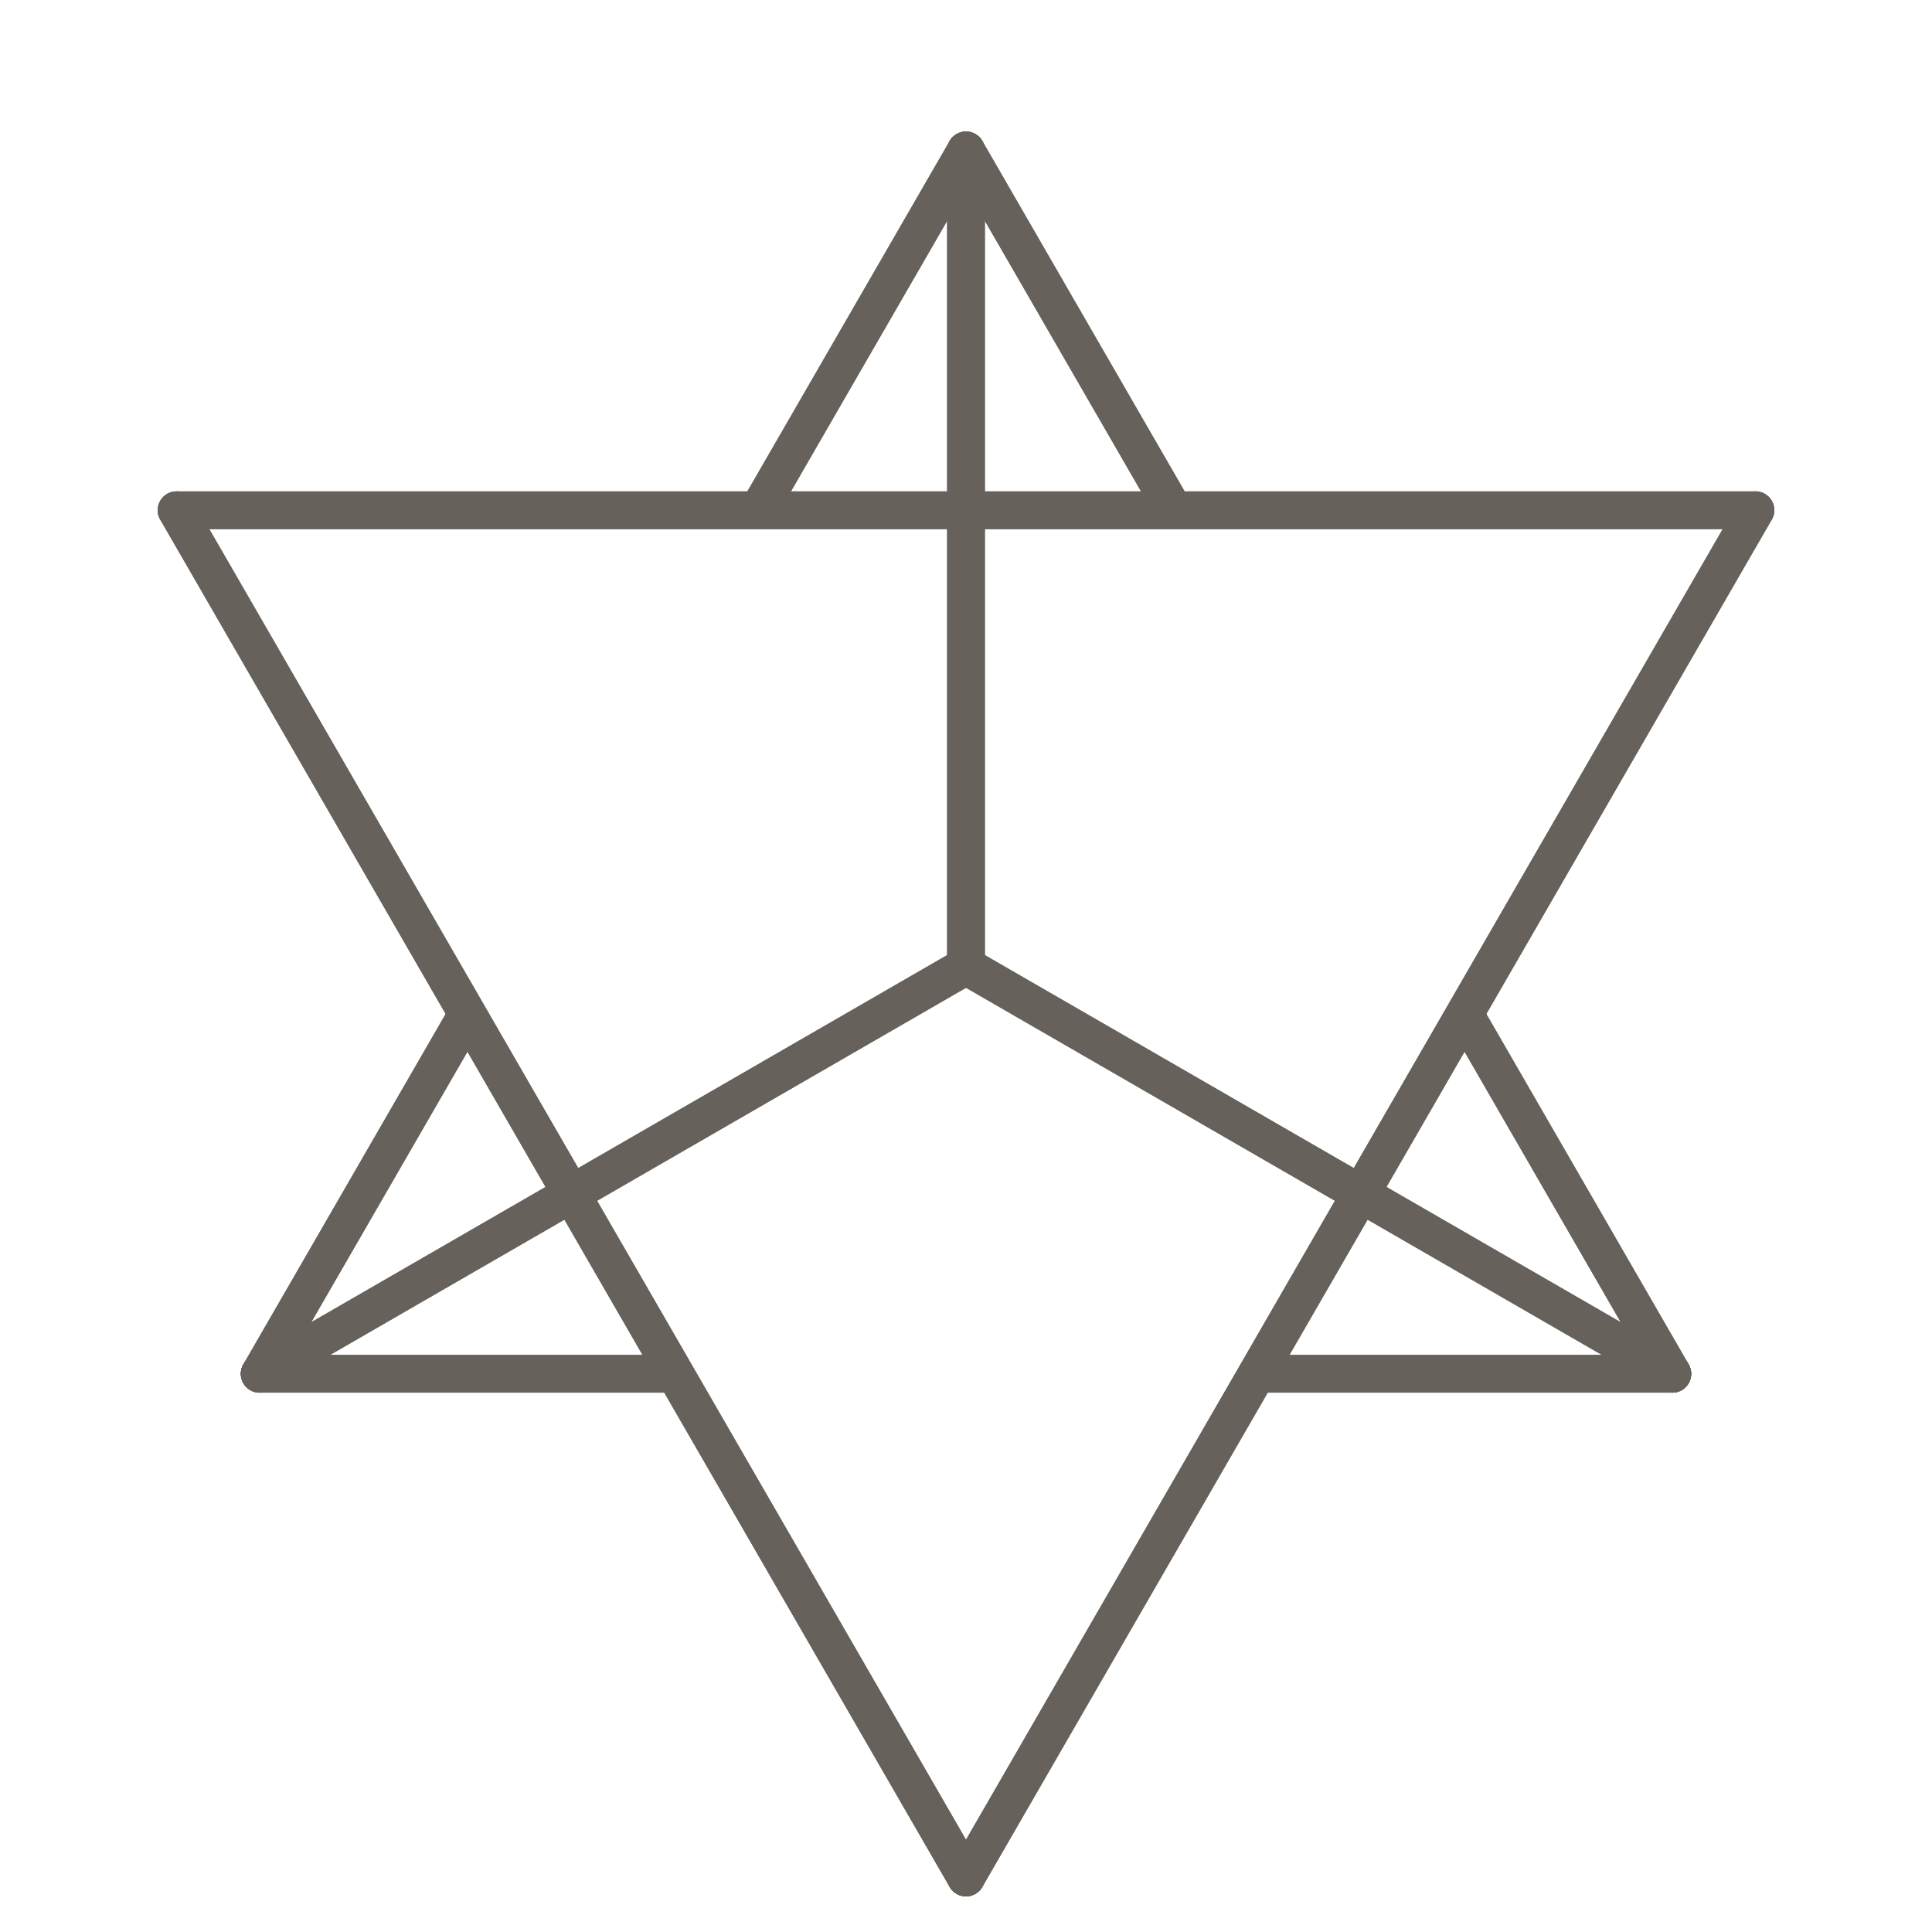 <svg xmlns="http://www.w3.org/2000/svg" baseProfile="full" height="512" version="1.1" width="512"><!--Animation generated by svganimator (https://github.com/sangaline/svganimator/)--><g transform="translate(0,512) scale(1,-1)"><polyline fill="none" points="256,256 68.827,147.936" stroke="#66615b" style="stroke-width:10;stroke-miterlimit:10;stroke-dasharray:none;stroke-linecap:round"><animate attributeName="points" attributeType="XML" begin="0s" dur="1.35s" keyTimes="0;0.022;0.022;0.044;0.044;0.067;0.067;0.089;0.089;0.111;0.111;0.133;0.133;0.156;0.156;0.178;0.178;0.2;0.2;0.222;0.222;0.244;0.244;0.267;0.267;0.289;0.289;0.311;0.311;0.333;0.333;0.356;0.356;0.378;0.378;0.4;0.4;0.422;0.422;0.444;0.444;0.467;0.467;0.489;0.489;0.511;0.511;0.533;0.533;0.556;0.556;0.578;0.578;0.6;0.6;0.622;0.622;0.644;0.644;0.667;0.667;0.689;0.689;0.711;0.711;0.733;0.733;0.756;0.756;0.778;0.778;0.8;0.8;0.822;0.822;0.844;0.844;0.867;0.867;0.889;0.889;0.911;0.911;0.933;0.933;0.956;0.956;0.978;0.978;1;1" repeatCount="indefinite" values="256,256 68.827,147.936;256,256 68.827,147.936;264.274,256.083 68.251,143.752;264.274,256.083 68.251,143.752;272.533,256.333 67.902,139.542;272.533,256.333 67.902,139.542;280.764,256.749 67.781,135.312;280.764,256.749 67.781,135.312;288.953,257.33 67.893,131.066;288.953,257.33 67.893,131.066;297.086,258.075 68.239,126.809;297.086,258.075 68.239,126.809;305.15,258.983 68.821,122.547;305.15,258.983 68.821,122.547;313.13,260.05 69.641,118.286;313.13,260.05 69.641,118.286;321.014,261.275 70.701,114.03;321.014,261.275 70.701,114.03;328.789,262.656 72.003,109.786;328.789,262.656 72.003,109.786;336.441,264.189 73.546,105.559;336.441,264.189 73.546,105.559;343.96,265.871 75.332,101.356;343.96,265.871 75.332,101.356;351.333,267.699 77.361,97.182;351.333,267.699 77.361,97.182;358.548,269.669 79.632,93.044;358.548,269.669 79.632,93.044;365.595,271.776 82.144,88.947;365.595,271.776 82.144,88.947;372.463,274.017 84.898,84.898;372.463,274.017 84.898,84.898;379.141,276.386 87.891,80.903;379.141,276.386 87.891,80.903;385.622,278.88 91.121,76.969;385.622,278.88 91.121,76.969;391.895,281.493 94.587,73.101;391.895,281.493 94.587,73.101;397.952,284.22 98.285,69.306;397.952,284.22 98.285,69.306;403.786,287.055 102.212,65.59;403.786,287.055 102.212,65.59;409.388,289.995 106.364,61.959;409.388,289.995 106.364,61.959;414.753,293.031 110.737,58.42;414.753,293.031 110.737,58.42;419.874,296.161 115.327,54.979;419.874,296.161 115.327,54.979;424.745,299.376 120.128,51.642;424.745,299.376 120.128,51.642;429.361,302.673 125.135,48.415;429.361,302.673 125.135,48.415;433.719,306.044 130.342,45.303;433.719,306.044 130.342,45.303;437.814,309.485 135.741,42.312;437.814,309.485 135.741,42.312;441.642,312.989 141.327,39.448;441.642,312.989 141.327,39.448;445.202,316.55 147.091,36.717;445.202,316.55 147.091,36.717;448.49,320.163 153.026,34.123;448.49,320.163 153.026,34.123;451.505,323.822 159.124,31.671;451.505,323.822 159.124,31.671;454.246,327.521 165.375,29.366;454.246,327.521 165.375,29.366;456.712,331.254 171.77,27.213;456.712,331.254 171.77,27.213;458.903,335.016 178.3,25.216;458.903,335.016 178.3,25.216;460.819,338.801 184.956,23.379;460.819,338.801 184.956,23.379;462.461,342.604 191.726,21.705;462.461,342.604 191.726,21.705;463.829,346.419 198.6,20.198;463.829,346.419 198.6,20.198;464.926,350.241 205.568,18.861;464.926,350.241 205.568,18.861;465.753,354.065 212.618,17.696;465.753,354.065 212.618,17.696;466.312,357.886 219.739,16.707;466.312,357.886 219.739,16.707;466.606,361.699 226.919,15.895;466.606,361.699 226.919,15.895;466.638,365.5 234.147,15.261;466.638,365.5 234.147,15.261;466.411,369.282 241.412,14.808;466.411,369.282 241.412,14.808;465.928,373.043 248.7,14.535;465.928,373.043 248.7,14.535;256,256 68.827,147.936" /></polyline><polyline fill="none" points="68.827,147.936 178.679,147.936" stroke="#66615b" style="stroke-width:10;stroke-miterlimit:10;stroke-dasharray:none;stroke-linecap:round"><animate attributeName="points" attributeType="XML" begin="0s" dur="1.35s" keyTimes="0;0.022;0.022;0.044;0.044;0.067;0.067;0.089;0.089;0.111;0.111;0.133;0.133;0.156;0.156;0.178;0.178;0.2;0.2;0.222;0.222;0.244;0.244;0.267;0.267;0.289;0.289;0.311;0.311;0.333;0.333;0.356;0.356;0.378;0.378;0.4;0.4;0.422;0.422;0.444;0.444;0.467;0.467;0.489;0.489;0.511;0.511;0.533;0.533;0.556;0.556;0.578;0.578;0.6;0.6;0.622;0.622;0.644;0.644;0.667;0.667;0.689;0.689;0.711;0.711;0.733;0.733;0.756;0.756;0.778;0.778;0.8;0.8;0.822;0.822;0.844;0.844;0.867;0.867;0.889;0.889;0.911;0.911;0.933;0.933;0.956;0.956;0.978;0.978;1;1" repeatCount="indefinite" values="68.827,147.936 178.679,147.936;68.827,147.936 178.679,147.936;68.251,143.752 182.588,146.3;68.251,143.752 182.588,146.3;67.902,139.542 187.927,144.898;67.902,139.542 187.927,144.898;67.781,135.312 192.024,143.645;67.781,135.312 192.024,143.645;67.893,131.066 196.188,142.572;67.893,131.066 196.188,142.572;68.239,126.809 201.721,141.828;68.239,126.809 201.721,141.828;68.821,122.547 205.963,141.149;68.821,122.547 205.963,141.149;69.641,118.286 210.22,140.652;69.641,118.286 210.22,140.652;70.701,114.03 214.476,140.338;70.701,114.03 214.476,140.338;72.003,109.786 219.99,140.469;72.003,109.786 219.99,140.469;73.546,105.559 224.178,140.545;73.546,105.559 224.178,140.545;75.332,101.356 228.313,140.797;75.332,101.356 228.313,140.797;77.361,97.182 232.379,141.225;77.361,97.182 232.379,141.225;79.632,93.044 236.36,141.823;79.632,93.044 236.36,141.823;82.144,88.947 241.421,142.989;82.144,88.947 241.421,142.989;84.898,84.898 245.163,143.943;84.898,84.898 245.163,143.943;87.891,80.903 248.774,145.054;87.891,80.903 248.774,145.054;91.121,76.969 252.241,146.317;91.121,76.969 252.241,146.317;94.587,73.101 255.549,147.726;94.587,73.101 255.549,147.726;98.285,69.306 255.56,147.716;98.285,69.306 255.56,147.716;102.212,65.59 255.573,147.707;102.212,65.59 255.573,147.707;106.364,61.959 255.585,147.697;106.364,61.959 255.585,147.697;110.737,58.42 255.599,147.688;110.737,58.42 255.599,147.688;115.327,54.979 255.613,147.68;115.327,54.979 255.613,147.68;120.128,51.642 255.627,147.671;120.128,51.642 255.627,147.671;125.135,48.415 255.641,147.663;125.135,48.415 255.641,147.663;130.342,45.303 255.657,147.655;130.342,45.303 255.657,147.655;135.741,42.312 255.672,147.648;135.741,42.312 255.672,147.648;441.642,312.989 141.327,39.448;441.642,312.989 141.327,39.448;445.202,316.55 147.091,36.717;445.202,316.55 147.091,36.717;448.49,320.163 153.026,34.123;448.49,320.163 153.026,34.123;451.505,323.822 159.124,31.671;451.505,323.822 159.124,31.671;454.246,327.521 165.375,29.366;454.246,327.521 165.375,29.366;456.712,331.254 171.77,27.213;456.712,331.254 171.77,27.213;458.903,335.016 178.3,25.216;458.903,335.016 178.3,25.216;460.819,338.801 184.956,23.379;460.819,338.801 184.956,23.379;462.461,342.604 191.726,21.705;462.461,342.604 191.726,21.705;463.829,346.419 198.6,20.198;463.829,346.419 198.6,20.198;464.926,350.241 205.568,18.861;464.926,350.241 205.568,18.861;465.753,354.065 212.618,17.696;465.753,354.065 212.618,17.696;466.312,357.886 219.739,16.707;466.312,357.886 219.739,16.707;466.606,361.699 226.919,15.895;466.606,361.699 226.919,15.895;466.638,365.5 234.147,15.261;466.638,365.5 234.147,15.261;466.411,369.282 241.412,14.808;466.411,369.282 241.412,14.808;465.928,373.043 248.7,14.535;465.928,373.043 248.7,14.535;68.827,147.936 178.679,147.936" /></polyline><polyline fill="none" points="333.53,147.936 443.173,147.936" stroke="#66615b" style="stroke-width:10;stroke-miterlimit:10;stroke-dasharray:none;stroke-linecap:round"><animate attributeName="points" attributeType="XML" begin="0s" dur="1.35s" keyTimes="0;0.022;0.022;0.044;0.044;0.067;0.067;0.089;0.089;0.111;0.111;0.133;0.133;0.156;0.156;0.178;0.178;0.2;0.2;0.222;0.222;0.244;0.244;0.267;0.267;0.289;0.289;0.311;0.311;0.333;0.333;0.356;0.356;0.378;0.378;0.4;0.4;0.422;0.422;0.444;0.444;0.467;0.467;0.489;0.489;0.511;0.511;0.533;0.533;0.556;0.556;0.578;0.578;0.6;0.6;0.622;0.622;0.644;0.644;0.667;0.667;0.689;0.689;0.711;0.711;0.733;0.733;0.756;0.756;0.778;0.778;0.8;0.8;0.822;0.822;0.844;0.844;0.867;0.867;0.889;0.889;0.911;0.911;0.933;0.933;0.956;0.956;0.978;0.978;1;1" repeatCount="indefinite" values="333.53,147.936 443.173,147.936;333.53,147.936 443.173,147.936;338.639,149.777 442.374,152.089;338.639,149.777 442.374,152.089;342.289,151.786 441.356,156.207;342.289,151.786 441.356,156.207;347.091,154.045 440.122,160.285;347.091,154.045 440.122,160.285;351.705,156.519 438.675,164.318;351.705,156.519 438.675,164.318;354.835,159.056 437.021,168.304;354.835,159.056 437.021,168.304;359.032,161.911 435.162,172.237;359.032,161.911 435.162,172.237;362.986,164.957 433.103,176.113;362.986,164.957 433.103,176.113;366.682,168.188 430.849,179.929;366.682,168.188 430.849,179.929;370.102,171.593 428.404,183.682;370.102,171.593 428.404,183.682;373.232,175.164 425.773,187.367;373.232,175.164 425.773,187.367;377.218,179.188 422.96,190.981;377.218,179.188 422.96,190.981;379.7,183.08 419.971,194.522;379.7,183.08 419.971,194.522;382.96,187.45 416.81,197.985;382.96,187.45 416.81,197.985;384.741,191.617 413.482,201.369;384.741,191.617 413.482,201.369;387.221,196.28 409.992,204.669;387.221,196.28 409.992,204.669;389.278,201.08 406.345,207.885;389.278,201.08 406.345,207.885;391.891,206.426 402.547,211.013;391.891,206.426 402.547,211.013;393.041,211.471 398.603,214.05;393.041,211.471 398.603,214.05;394.518,216.995 397.952,284.22;394.518,216.995 397.952,284.22;396.159,249.057 403.786,287.055;396.159,249.057 403.786,287.055;396.136,251.897 409.388,289.995;396.136,251.897 409.388,289.995;395.942,254.727 414.753,293.031;395.942,254.727 414.753,293.031;395.578,257.543 419.874,296.161;395.578,257.543 419.874,296.161;395.047,260.343 424.745,299.376;395.047,260.343 424.745,299.376;394.351,263.123 429.361,302.673;394.351,263.123 429.361,302.673;393.491,265.88 433.719,306.044;393.491,265.88 433.719,306.044;392.471,268.61 437.814,309.485;392.471,268.61 437.814,309.485;141.327,39.448 93.276,432.692;141.327,39.448 93.276,432.692;147.091,36.717 89.005,429.937;147.091,36.717 89.005,429.937;153.026,34.123 84.898,427.102;153.026,34.123 84.898,427.102;159.124,31.671 80.961,424.19;159.124,31.671 80.961,424.19;165.375,29.366 77.2,421.203;165.375,29.366 77.2,421.203;171.77,27.213 73.62,418.144;171.77,27.213 73.62,418.144;178.3,25.216 70.227,415.014;178.3,25.216 70.227,415.014;184.956,23.379 67.026,411.817;184.956,23.379 67.026,411.817;191.726,21.705 64.025,408.554;191.726,21.705 64.025,408.554;198.6,20.198 61.227,405.23;198.6,20.198 61.227,405.23;205.568,18.861 58.638,401.846;205.568,18.861 58.638,401.846;212.618,17.696 56.264,398.406;212.618,17.696 56.264,398.406;219.739,16.707 54.109,394.913;219.739,16.707 54.109,394.913;226.919,15.895 52.18,391.37;226.919,15.895 52.18,391.37;234.147,15.261 50.48,387.782;234.147,15.261 50.48,387.782;241.412,14.808 49.015,384.151;241.412,14.808 49.015,384.151;248.7,14.535 47.789,380.482;248.7,14.535 47.789,380.482;333.53,147.936 443.173,147.936" /></polyline><polyline fill="none" points="443.173,147.936 256,256" stroke="#66615b" style="stroke-width:10;stroke-miterlimit:10;stroke-dasharray:none;stroke-linecap:round"><animate attributeName="points" attributeType="XML" begin="0s" dur="1.35s" keyTimes="0;0.022;0.022;0.044;0.044;0.067;0.067;0.089;0.089;0.111;0.111;0.133;0.133;0.156;0.156;0.178;0.178;0.2;0.2;0.222;0.222;0.244;0.244;0.267;0.267;0.289;0.289;0.311;0.311;0.333;0.333;0.356;0.356;0.378;0.378;0.4;0.4;0.422;0.422;0.444;0.444;0.467;0.467;0.489;0.489;0.511;0.511;0.533;0.533;0.556;0.556;0.578;0.578;0.6;0.6;0.622;0.622;0.644;0.644;0.667;0.667;0.689;0.689;0.711;0.711;0.733;0.733;0.756;0.756;0.778;0.778;0.8;0.8;0.822;0.822;0.844;0.844;0.867;0.867;0.889;0.889;0.911;0.911;0.933;0.933;0.956;0.956;0.978;0.978;1;1" repeatCount="indefinite" values="443.173,147.936 256,256;443.173,147.936 256,256;442.374,152.089 264.274,256.083;442.374,152.089 264.274,256.083;441.356,156.207 272.533,256.333;441.356,156.207 272.533,256.333;440.122,160.285 280.764,256.749;440.122,160.285 280.764,256.749;438.675,164.318 288.953,257.33;438.675,164.318 288.953,257.33;437.021,168.304 297.086,258.075;437.021,168.304 297.086,258.075;435.162,172.237 305.15,258.983;435.162,172.237 305.15,258.983;433.103,176.113 313.13,260.05;433.103,176.113 313.13,260.05;430.849,179.929 321.014,261.275;430.849,179.929 321.014,261.275;428.404,183.682 328.789,262.656;428.404,183.682 328.789,262.656;425.773,187.367 336.441,264.189;425.773,187.367 336.441,264.189;422.96,190.981 343.96,265.871;422.96,190.981 343.96,265.871;419.971,194.522 351.333,267.699;419.971,194.522 351.333,267.699;416.81,197.985 358.548,269.669;416.81,197.985 358.548,269.669;413.482,201.369 365.595,271.776;413.482,201.369 365.595,271.776;409.992,204.669 372.463,274.017;409.992,204.669 372.463,274.017;406.345,207.885 379.141,276.386;406.345,207.885 379.141,276.386;402.547,211.013 385.622,278.88;402.547,211.013 385.622,278.88;398.603,214.05 391.895,281.493;398.603,214.05 391.895,281.493;397.952,284.22 98.285,69.306;397.952,284.22 98.285,69.306;403.786,287.055 102.212,65.59;403.786,287.055 102.212,65.59;409.388,289.995 106.364,61.959;409.388,289.995 106.364,61.959;414.753,293.031 110.737,58.42;414.753,293.031 110.737,58.42;419.874,296.161 115.327,54.979;419.874,296.161 115.327,54.979;424.745,299.376 120.128,51.642;424.745,299.376 120.128,51.642;429.361,302.673 125.135,48.415;429.361,302.673 125.135,48.415;433.719,306.044 130.342,45.303;433.719,306.044 130.342,45.303;437.814,309.485 135.741,42.312;437.814,309.485 135.741,42.312;93.276,432.692 441.642,312.989;93.276,432.692 441.642,312.989;89.005,429.937 445.202,316.55;89.005,429.937 445.202,316.55;84.898,427.102 448.49,320.163;84.898,427.102 448.49,320.163;80.961,424.19 451.505,323.822;80.961,424.19 451.505,323.822;77.2,421.203 454.246,327.521;77.2,421.203 454.246,327.521;73.62,418.144 456.712,331.254;73.62,418.144 456.712,331.254;70.227,415.014 458.903,335.016;70.227,415.014 458.903,335.016;67.026,411.817 460.819,338.801;67.026,411.817 460.819,338.801;64.025,408.554 462.461,342.604;64.025,408.554 462.461,342.604;61.227,405.23 463.829,346.419;61.227,405.23 463.829,346.419;58.638,401.846 464.926,350.241;58.638,401.846 464.926,350.241;56.264,398.406 465.753,354.065;56.264,398.406 465.753,354.065;54.109,394.913 466.312,357.886;54.109,394.913 466.312,357.886;52.18,391.37 466.606,361.699;52.18,391.37 466.606,361.699;50.48,387.782 466.638,365.5;50.48,387.782 466.638,365.5;49.015,384.151 466.411,369.282;49.015,384.151 466.411,369.282;47.789,380.482 465.928,373.043;47.789,380.482 465.928,373.043;443.173,147.936 256,256" /></polyline><polyline fill="none" points="256,256 68.827,147.936" stroke="#66615b" style="stroke-width:10;stroke-miterlimit:10;stroke-dasharray:none;stroke-linecap:round"><animate attributeName="points" attributeType="XML" begin="0s" dur="1.35s" keyTimes="0;0.022;0.022;0.044;0.044;0.067;0.067;0.089;0.089;0.111;0.111;0.133;0.133;0.156;0.156;0.178;0.178;0.2;0.2;0.222;0.222;0.244;0.244;0.267;0.267;0.289;0.289;0.311;0.311;0.333;0.333;0.356;0.356;0.378;0.378;0.4;0.4;0.422;0.422;0.444;0.444;0.467;0.467;0.489;0.489;0.511;0.511;0.533;0.533;0.556;0.556;0.578;0.578;0.6;0.6;0.622;0.622;0.644;0.644;0.667;0.667;0.689;0.689;0.711;0.711;0.733;0.733;0.756;0.756;0.778;0.778;0.8;0.8;0.822;0.822;0.844;0.844;0.867;0.867;0.889;0.889;0.911;0.911;0.933;0.933;0.956;0.956;0.978;0.978;1;1" repeatCount="indefinite" values="256,256 68.827,147.936;256,256 68.827,147.936;264.274,256.083 68.251,143.752;264.274,256.083 68.251,143.752;272.533,256.333 67.902,139.542;272.533,256.333 67.902,139.542;280.764,256.749 67.781,135.312;280.764,256.749 67.781,135.312;288.953,257.33 67.893,131.066;288.953,257.33 67.893,131.066;297.086,258.075 68.239,126.809;297.086,258.075 68.239,126.809;305.15,258.983 68.821,122.547;305.15,258.983 68.821,122.547;313.13,260.05 69.641,118.286;313.13,260.05 69.641,118.286;321.014,261.275 70.701,114.03;321.014,261.275 70.701,114.03;328.789,262.656 72.003,109.786;328.789,262.656 72.003,109.786;336.441,264.189 73.546,105.559;336.441,264.189 73.546,105.559;343.96,265.871 75.332,101.356;343.96,265.871 75.332,101.356;351.333,267.699 77.361,97.182;351.333,267.699 77.361,97.182;358.548,269.669 79.632,93.044;358.548,269.669 79.632,93.044;365.595,271.776 82.144,88.947;365.595,271.776 82.144,88.947;372.463,274.017 84.898,84.898;372.463,274.017 84.898,84.898;379.141,276.386 87.891,80.903;379.141,276.386 87.891,80.903;385.622,278.88 91.121,76.969;385.622,278.88 91.121,76.969;391.895,281.493 94.587,73.101;391.895,281.493 94.587,73.101;98.285,69.306 118.593,265.164;98.285,69.306 118.593,265.164;102.212,65.59 117.729,262.407;102.212,65.59 117.729,262.407;106.364,61.959 117.027,259.627;106.364,61.959 117.027,259.627;110.737,58.42 116.492,256.826;110.737,58.42 116.492,256.826;115.327,54.979 116.123,254.009;115.327,54.979 116.123,254.009;120.128,51.642 115.924,251.179;120.128,51.642 115.924,251.179;125.135,48.415 115.895,248.338;125.135,48.415 115.895,248.338;130.342,45.303 102.287,437.957;130.342,45.303 102.287,437.957;135.741,42.312 97.705,435.366;135.741,42.312 97.705,435.366;93.276,432.692 441.642,312.989;93.276,432.692 441.642,312.989;89.005,429.937 445.202,316.55;89.005,429.937 445.202,316.55;84.898,427.102 448.49,320.163;84.898,427.102 448.49,320.163;80.961,424.19 451.505,323.822;80.961,424.19 451.505,323.822;77.2,421.203 454.246,327.521;77.2,421.203 454.246,327.521;73.62,418.144 456.712,331.254;73.62,418.144 456.712,331.254;70.227,415.014 458.903,335.016;70.227,415.014 458.903,335.016;67.026,411.817 460.819,338.801;67.026,411.817 460.819,338.801;64.025,408.554 462.461,342.604;64.025,408.554 462.461,342.604;61.227,405.23 463.829,346.419;61.227,405.23 463.829,346.419;58.638,401.846 464.926,350.241;58.638,401.846 464.926,350.241;56.264,398.406 465.753,354.065;56.264,398.406 465.753,354.065;54.109,394.913 466.312,357.886;54.109,394.913 466.312,357.886;52.18,391.37 466.606,361.699;52.18,391.37 466.606,361.699;50.48,387.782 466.638,365.5;50.48,387.782 466.638,365.5;49.015,384.151 466.411,369.282;49.015,384.151 466.411,369.282;47.789,380.482 465.928,373.043;47.789,380.482 465.928,373.043;256,256 68.827,147.936" /></polyline><polyline fill="none" points="68.827,147.936 123.753,243.07" stroke="#66615b" style="stroke-width:10;stroke-miterlimit:10;stroke-dasharray:none;stroke-linecap:round"><animate attributeName="points" attributeType="XML" begin="0s" dur="1.35s" keyTimes="0;0.022;0.022;0.044;0.044;0.067;0.067;0.089;0.089;0.111;0.111;0.133;0.133;0.156;0.156;0.178;0.178;0.2;0.2;0.222;0.222;0.244;0.244;0.267;0.267;0.289;0.289;0.311;0.311;0.333;0.333;0.356;0.356;0.378;0.378;0.4;0.4;0.422;0.422;0.444;0.444;0.467;0.467;0.489;0.489;0.511;0.511;0.533;0.533;0.556;0.556;0.578;0.578;0.6;0.6;0.622;0.622;0.644;0.644;0.667;0.667;0.689;0.689;0.711;0.711;0.733;0.733;0.756;0.756;0.778;0.778;0.8;0.8;0.822;0.822;0.844;0.844;0.867;0.867;0.889;0.889;0.911;0.911;0.933;0.933;0.956;0.956;0.978;0.978;1;1" repeatCount="indefinite" values="68.827,147.936 123.753,243.07;68.827,147.936 123.753,243.07;68.251,143.752 123.49,243.832;68.251,143.752 123.49,243.832;67.902,139.542 123.869,245.818;67.902,139.542 123.869,245.818;67.781,135.312 123.623,246.685;67.781,135.312 123.623,246.685;67.893,131.066 123.388,247.594;67.893,131.066 123.388,247.594;68.239,126.809 123.712,249.767;68.239,126.809 123.712,249.767;68.821,122.547 123.462,250.771;68.821,122.547 123.462,250.771;69.641,118.286 123.21,251.812;69.641,118.286 123.21,251.812;70.701,114.03 122.951,252.89;70.701,114.03 122.951,252.89;72.003,109.786 123.13,255.275;72.003,109.786 123.13,255.275;73.546,105.559 122.819,256.43;73.546,105.559 122.819,256.43;75.332,101.356 122.491,257.615;75.332,101.356 122.491,257.615;77.361,97.182 122.141,258.827;77.361,97.182 122.141,258.827;79.632,93.044 121.767,260.064;79.632,93.044 121.767,260.064;82.144,88.947 121.667,262.647;82.144,88.947 121.667,262.647;84.898,84.898 121.206,263.936;84.898,84.898 121.206,263.936;87.891,80.903 120.712,265.242;87.891,80.903 120.712,265.242;91.121,76.969 120.183,266.562;91.121,76.969 120.183,266.562;94.587,73.101 119.618,267.895;94.587,73.101 119.618,267.895;124.886,325.859 138.135,453.63;124.886,325.859 138.135,453.63;122.323,320.68 132.65,451.665;122.323,320.68 132.65,451.665;120.038,315.428 127.276,449.606;120.038,315.428 127.276,449.606;118.037,310.11 122.021,447.456;118.037,310.11 122.021,447.456;116.32,303.369 116.888,445.214;116.32,303.369 116.888,445.214;114.938,297.932 111.884,442.882;114.938,297.932 111.884,442.882;113.92,291.076 107.015,440.463;113.92,291.076 107.015,440.463;102.287,437.957 433.719,306.044;102.287,437.957 433.719,306.044;97.705,435.366 437.814,309.485;97.705,435.366 437.814,309.485;93.276,432.692 141.327,39.448;93.276,432.692 141.327,39.448;89.005,429.937 147.091,36.717;89.005,429.937 147.091,36.717;84.898,427.102 153.026,34.123;84.898,427.102 153.026,34.123;80.961,424.19 159.124,31.671;80.961,424.19 159.124,31.671;77.2,421.203 165.375,29.366;77.2,421.203 165.375,29.366;73.62,418.144 171.77,27.213;73.62,418.144 171.77,27.213;70.227,415.014 178.3,25.216;70.227,415.014 178.3,25.216;67.026,411.817 184.956,23.379;67.026,411.817 184.956,23.379;64.025,408.554 191.726,21.705;64.025,408.554 191.726,21.705;61.227,405.23 198.6,20.198;61.227,405.23 198.6,20.198;58.638,401.846 205.568,18.861;58.638,401.846 205.568,18.861;56.264,398.406 212.618,17.696;56.264,398.406 212.618,17.696;54.109,394.913 219.739,16.707;54.109,394.913 219.739,16.707;52.18,391.37 226.919,15.895;52.18,391.37 226.919,15.895;50.48,387.782 234.147,15.261;50.48,387.782 234.147,15.261;49.015,384.151 241.412,14.808;49.015,384.151 241.412,14.808;47.789,380.482 248.7,14.535;47.789,380.482 248.7,14.535;68.827,147.936 123.753,243.07" /></polyline><polyline fill="none" points="201.178,377.175 256,472.129" stroke="#66615b" style="stroke-width:10;stroke-miterlimit:10;stroke-dasharray:none;stroke-linecap:round"><animate attributeName="points" attributeType="XML" begin="0s" dur="1.35s" keyTimes="0;0.022;0.022;0.044;0.044;0.067;0.067;0.089;0.089;0.111;0.111;0.133;0.133;0.156;0.156;0.178;0.178;0.2;0.2;0.222;0.222;0.244;0.244;0.267;0.267;0.289;0.289;0.311;0.311;0.333;0.333;0.356;0.356;0.378;0.378;0.4;0.4;0.422;0.422;0.444;0.444;0.467;0.467;0.489;0.489;0.511;0.511;0.533;0.533;0.556;0.556;0.578;0.578;0.6;0.6;0.622;0.622;0.644;0.644;0.667;0.667;0.689;0.689;0.711;0.711;0.733;0.733;0.756;0.756;0.778;0.778;0.8;0.8;0.822;0.822;0.844;0.844;0.867;0.867;0.889;0.889;0.911;0.911;0.933;0.933;0.956;0.956;0.978;0.978;1;1" repeatCount="indefinite" values="201.178,377.175 256,472.129;201.178,377.175 256,472.129;196.526,376.158 249.467,472.077;196.526,376.158 249.467,472.077;191.93,375.058 242.94,471.921;191.93,375.058 242.94,471.921;187.395,373.876 236.424,471.661;187.395,373.876 236.424,471.661;182.926,372.611 229.924,471.298;182.926,372.611 229.924,471.298;177.981,370.057 223.446,470.831;177.981,370.057 223.446,470.831;173.682,368.62 216.995,470.26;173.682,368.62 216.995,470.26;168.969,365.873 210.577,469.587;168.969,365.873 210.577,469.587;164.86,364.268 204.197,468.81;164.86,364.268 204.197,468.81;160.401,361.335 197.861,467.932;160.401,361.335 197.861,467.932;156.092,358.307 191.574,466.951;156.092,358.307 191.574,466.951;152.322,356.458 185.342,465.869;152.322,356.458 185.342,465.869;148.301,353.255 179.171,464.685;148.301,353.255 179.171,464.685;144.447,349.965 173.065,463.402;144.447,349.965 173.065,463.402;140.767,346.589 167.031,462.018;140.767,346.589 167.031,462.018;137,341.821 161.075,460.535;137,341.821 161.075,460.535;133.715,338.275 155.201,458.954;133.715,338.275 155.201,458.954;130.62,334.654 149.416,457.276;130.62,334.654 149.416,457.276;127.551,329.628 143.725,455.501;127.551,329.628 143.725,455.501;138.135,453.63 397.952,284.22;138.135,453.63 397.952,284.22;132.65,451.665 403.786,287.055;132.65,451.665 403.786,287.055;127.276,449.606 409.388,289.995;127.276,449.606 409.388,289.995;122.021,447.456 414.753,293.031;122.021,447.456 414.753,293.031;116.888,445.214 419.874,296.161;116.888,445.214 419.874,296.161;111.884,442.882 424.745,299.376;111.884,442.882 424.745,299.376;107.015,440.463 429.361,302.673;107.015,440.463 429.361,302.673;433.719,306.044 393.452,265.841;433.719,306.044 393.452,265.841;437.814,309.485 392.427,268.571;437.814,309.485 392.427,268.571;362.584,457.276 126.378,278.88;362.584,457.276 126.378,278.88;356.799,458.954 132.859,276.386;356.799,458.954 132.859,276.386;350.925,460.535 139.537,274.017;350.925,460.535 139.537,274.017;344.969,462.018 146.405,271.776;344.969,462.018 146.405,271.776;338.935,463.402 153.452,269.669;338.935,463.402 153.452,269.669;92.029,194.522 121.338,227.404;92.029,194.522 121.338,227.404;89.04,190.981 121.328,228.334;89.04,190.981 121.328,228.334;86.227,187.367 121.394,229.349;86.227,187.367 121.394,229.349;83.596,183.682 122.323,231.43;83.596,183.682 122.323,231.43;81.151,179.929 122.505,232.638;81.151,179.929 122.505,232.638;78.897,176.113 122.738,233.931;78.897,176.113 122.738,233.931;76.838,172.237 123.012,235.311;76.838,172.237 123.012,235.311;74.979,168.304 123.32,236.777;74.979,168.304 123.32,236.777;73.325,164.318 122.921,237.252;73.325,164.318 122.921,237.252;71.878,160.285 123.287,238.869;71.878,160.285 123.287,238.869;70.644,156.207 123.664,240.57;70.644,156.207 123.664,240.57;69.626,152.089 123.361,241.224;69.626,152.089 123.361,241.224;201.178,377.175 256,472.129" /></polyline><polyline fill="none" points="256,472.129 256,256" stroke="#66615b" style="stroke-width:10;stroke-miterlimit:10;stroke-dasharray:none;stroke-linecap:round"><animate attributeName="points" attributeType="XML" begin="0s" dur="1.35s" keyTimes="0;0.022;0.022;0.044;0.044;0.067;0.067;0.089;0.089;0.111;0.111;0.133;0.133;0.156;0.156;0.178;0.178;0.2;0.2;0.222;0.222;0.244;0.244;0.267;0.267;0.289;0.289;0.311;0.311;0.333;0.333;0.356;0.356;0.378;0.378;0.4;0.4;0.422;0.422;0.444;0.444;0.467;0.467;0.489;0.489;0.511;0.511;0.533;0.533;0.556;0.556;0.578;0.578;0.6;0.6;0.622;0.622;0.644;0.644;0.667;0.667;0.689;0.689;0.711;0.711;0.733;0.733;0.756;0.756;0.778;0.778;0.8;0.8;0.822;0.822;0.844;0.844;0.867;0.867;0.889;0.889;0.911;0.911;0.933;0.933;0.956;0.956;0.978;0.978;1;1" repeatCount="indefinite" values="256,472.129 256,256;256,472.129 256,256;249.467,472.077 264.274,256.083;249.467,472.077 264.274,256.083;242.94,471.921 272.533,256.333;242.94,471.921 272.533,256.333;236.424,471.661 280.764,256.749;236.424,471.661 280.764,256.749;229.924,471.298 288.953,257.33;229.924,471.298 288.953,257.33;223.446,470.831 297.086,258.075;223.446,470.831 297.086,258.075;216.995,470.26 305.15,258.983;216.995,470.26 305.15,258.983;210.577,469.587 313.13,260.05;210.577,469.587 313.13,260.05;204.197,468.81 321.014,261.275;204.197,468.81 321.014,261.275;197.861,467.932 328.789,262.656;197.861,467.932 328.789,262.656;191.574,466.951 336.441,264.189;191.574,466.951 336.441,264.189;185.342,465.869 343.96,265.871;185.342,465.869 343.96,265.871;179.171,464.685 351.333,267.699;179.171,464.685 351.333,267.699;173.065,463.402 358.548,269.669;173.065,463.402 358.548,269.669;167.031,462.018 365.595,271.776;167.031,462.018 365.595,271.776;161.075,460.535 372.463,274.017;161.075,460.535 372.463,274.017;155.201,458.954 379.141,276.386;155.201,458.954 379.141,276.386;149.416,457.276 385.622,278.88;149.416,457.276 385.622,278.88;143.725,455.501 391.895,281.493;143.725,455.501 391.895,281.493;397.952,284.22 394.518,216.995;397.952,284.22 394.518,216.995;403.786,287.055 396.152,249.02;403.786,287.055 396.152,249.02;409.388,289.995 396.123,251.86;409.388,289.995 396.123,251.86;414.753,293.031 395.923,254.69;414.753,293.031 395.923,254.69;419.874,296.161 395.555,257.506;419.874,296.161 395.555,257.506;424.745,299.376 395.018,260.305;424.745,299.376 395.018,260.305;429.361,302.673 394.317,263.085;429.361,302.673 394.317,263.085;102.287,437.957 433.719,306.044;102.287,437.957 433.719,306.044;97.705,435.366 437.814,309.485;97.705,435.366 437.814,309.485;126.378,278.88 109.453,211.013;126.378,278.88 109.453,211.013;132.859,276.386 105.655,207.885;132.859,276.386 105.655,207.885;139.537,274.017 102.008,204.669;139.537,274.017 102.008,204.669;146.405,271.776 98.518,201.369;146.405,271.776 98.518,201.369;153.452,269.669 95.19,197.985;153.452,269.669 95.19,197.985;255.386,377.798 332.829,464.685;255.386,377.798 332.829,464.685;251.336,378.732 326.658,465.869;251.336,378.732 326.658,465.869;246.422,378.606 320.426,466.951;246.422,378.606 320.426,466.951;242.344,379.412 314.139,467.932;242.344,379.412 314.139,467.932;238.25,380.161 307.803,468.81;238.25,380.161 307.803,468.81;233.344,379.803 301.423,469.587;233.344,379.803 301.423,469.587;229.239,380.421 295.005,470.26;229.239,380.421 295.005,470.26;224.363,379.904 288.554,470.831;224.363,379.904 288.554,470.831;220.259,380.393 282.076,471.298;220.259,380.393 282.076,471.298;215.427,379.716 275.576,471.661;215.427,379.716 275.576,471.661;210.634,378.954 269.06,471.921;210.634,378.954 269.06,471.921;205.882,378.107 262.533,472.077;205.882,378.107 262.533,472.077;256,472.129 256,256" /></polyline><polyline fill="none" points="256,256 443.173,147.936" stroke="#66615b" style="stroke-width:10;stroke-miterlimit:10;stroke-dasharray:none;stroke-linecap:round"><animate attributeName="points" attributeType="XML" begin="0s" dur="1.35s" keyTimes="0;0.022;0.022;0.044;0.044;0.067;0.067;0.089;0.089;0.111;0.111;0.133;0.133;0.156;0.156;0.178;0.178;0.2;0.2;0.222;0.222;0.244;0.244;0.267;0.267;0.289;0.289;0.311;0.311;0.333;0.333;0.356;0.356;0.378;0.378;0.4;0.4;0.422;0.422;0.444;0.444;0.467;0.467;0.489;0.489;0.511;0.511;0.533;0.533;0.556;0.556;0.578;0.578;0.6;0.6;0.622;0.622;0.644;0.644;0.667;0.667;0.689;0.689;0.711;0.711;0.733;0.733;0.756;0.756;0.778;0.778;0.8;0.8;0.822;0.822;0.844;0.844;0.867;0.867;0.889;0.889;0.911;0.911;0.933;0.933;0.956;0.956;0.978;0.978;1;1" repeatCount="indefinite" values="256,256 443.173,147.936;256,256 443.173,147.936;264.274,256.083 442.374,152.089;264.274,256.083 442.374,152.089;272.533,256.333 441.356,156.207;272.533,256.333 441.356,156.207;280.764,256.749 440.122,160.285;280.764,256.749 440.122,160.285;288.953,257.33 438.675,164.318;288.953,257.33 438.675,164.318;297.086,258.075 437.021,168.304;297.086,258.075 437.021,168.304;305.15,258.983 435.162,172.237;305.15,258.983 435.162,172.237;313.13,260.05 433.103,176.113;313.13,260.05 433.103,176.113;321.014,261.275 430.849,179.929;321.014,261.275 430.849,179.929;328.789,262.656 428.404,183.682;328.789,262.656 428.404,183.682;336.441,264.189 425.773,187.367;336.441,264.189 425.773,187.367;343.96,265.871 422.96,190.981;343.96,265.871 422.96,190.981;351.333,267.699 419.971,194.522;351.333,267.699 419.971,194.522;358.548,269.669 416.81,197.985;358.548,269.669 416.81,197.985;365.595,271.776 413.482,201.369;365.595,271.776 413.482,201.369;372.463,274.017 409.992,204.669;372.463,274.017 409.992,204.669;379.141,276.386 406.345,207.885;379.141,276.386 406.345,207.885;385.622,278.88 402.547,211.013;385.622,278.88 402.547,211.013;391.895,281.493 398.603,214.05;391.895,281.493 398.603,214.05;138.135,453.63 397.952,284.22;138.135,453.63 397.952,284.22;132.65,451.665 403.786,287.055;132.65,451.665 403.786,287.055;127.276,449.606 409.388,289.995;127.276,449.606 409.388,289.995;122.021,447.456 414.753,293.031;122.021,447.456 414.753,293.031;116.888,445.214 419.874,296.161;116.888,445.214 419.874,296.161;111.884,442.882 424.745,299.376;111.884,442.882 424.745,299.376;107.015,440.463 429.361,302.673;107.015,440.463 429.361,302.673;130.342,45.303 255.657,147.655;130.342,45.303 255.657,147.655;135.741,42.312 255.672,147.648;135.741,42.312 255.672,147.648;362.584,457.276 381.412,334.446;362.584,457.276 381.412,334.446;356.799,458.954 378.322,338.068;356.799,458.954 378.322,338.068;350.925,460.535 374.776,342.924;350.925,460.535 374.776,342.924;344.969,462.018 371.279,346.384;344.969,462.018 371.279,346.384;338.935,463.402 367.604,349.762;338.935,463.402 367.604,349.762;332.829,464.685 160.667,267.699;332.829,464.685 160.667,267.699;326.658,465.869 168.04,265.871;326.658,465.869 168.04,265.871;320.426,466.951 175.559,264.189;320.426,466.951 175.559,264.189;314.139,467.932 183.211,262.656;314.139,467.932 183.211,262.656;307.803,468.81 190.986,261.275;307.803,468.81 190.986,261.275;301.423,469.587 198.87,260.05;301.423,469.587 198.87,260.05;295.005,470.26 206.85,258.983;295.005,470.26 206.85,258.983;288.554,470.831 214.914,258.075;288.554,470.831 214.914,258.075;282.076,471.298 223.047,257.33;282.076,471.298 223.047,257.33;275.576,471.661 231.236,256.749;275.576,471.661 231.236,256.749;269.06,471.921 239.467,256.333;269.06,471.921 239.467,256.333;262.533,472.077 247.726,256.083;262.533,472.077 247.726,256.083;256,256 443.173,147.936" /></polyline><polyline fill="none" points="443.173,147.936 388.247,243.07" stroke="#66615b" style="stroke-width:10;stroke-miterlimit:10;stroke-dasharray:none;stroke-linecap:round"><animate attributeName="points" attributeType="XML" begin="0s" dur="1.35s" keyTimes="0;0.022;0.022;0.044;0.044;0.067;0.067;0.089;0.089;0.111;0.111;0.133;0.133;0.156;0.156;0.178;0.178;0.2;0.2;0.222;0.222;0.244;0.244;0.267;0.267;0.289;0.289;0.311;0.311;0.333;0.333;0.356;0.356;0.378;0.378;0.4;0.4;0.422;0.422;0.444;0.444;0.467;0.467;0.489;0.489;0.511;0.511;0.533;0.533;0.556;0.556;0.578;0.578;0.6;0.6;0.622;0.622;0.644;0.644;0.667;0.667;0.689;0.689;0.711;0.711;0.733;0.733;0.756;0.756;0.778;0.778;0.8;0.8;0.822;0.822;0.844;0.844;0.867;0.867;0.889;0.889;0.911;0.911;0.933;0.933;0.956;0.956;0.978;0.978;1;1" repeatCount="indefinite" values="443.173,147.936 388.247,243.07;443.173,147.936 388.247,243.07;442.374,152.089 388.639,241.224;442.374,152.089 388.639,241.224;441.356,156.207 388.336,240.57;441.356,156.207 388.336,240.57;440.122,160.285 388.713,238.869;440.122,160.285 388.713,238.869;438.675,164.318 389.079,237.252;438.675,164.318 389.079,237.252;437.021,168.304 388.68,236.777;437.021,168.304 388.68,236.777;435.162,172.237 388.988,235.311;435.162,172.237 388.988,235.311;433.103,176.113 389.262,233.931;433.103,176.113 389.262,233.931;430.849,179.929 389.495,232.638;430.849,179.929 389.495,232.638;428.404,183.682 389.677,231.43;428.404,183.682 389.677,231.43;425.773,187.367 390.606,229.349;425.773,187.367 390.606,229.349;422.96,190.981 390.672,228.334;422.96,190.981 390.672,228.334;419.971,194.522 390.662,227.404;419.971,194.522 390.662,227.404;173.065,463.402 358.548,269.669;173.065,463.402 358.548,269.669;167.031,462.018 365.595,271.776;167.031,462.018 365.595,271.776;161.075,460.535 372.463,274.017;161.075,460.535 372.463,274.017;155.201,458.954 379.141,276.386;155.201,458.954 379.141,276.386;149.416,457.276 385.622,278.88;149.416,457.276 385.622,278.88;143.725,455.501 391.895,281.493;143.725,455.501 391.895,281.493;98.285,69.306 255.56,147.716;98.285,69.306 255.56,147.716;102.212,65.59 255.573,147.707;102.212,65.59 255.573,147.707;106.364,61.959 255.585,147.697;106.364,61.959 255.585,147.697;110.737,58.42 255.599,147.688;110.737,58.42 255.599,147.688;115.327,54.979 255.613,147.68;115.327,54.979 255.613,147.68;120.128,51.642 255.627,147.671;120.128,51.642 255.627,147.671;125.135,48.415 255.641,147.663;125.135,48.415 255.641,147.663;102.287,437.957 130.342,45.303;102.287,437.957 130.342,45.303;97.705,435.366 135.741,42.312;97.705,435.366 135.741,42.312;391.85,266.351 420.879,76.969;391.85,266.351 420.879,76.969;391.326,265.031 424.109,80.903;391.326,265.031 424.109,80.903;390.837,263.727 427.102,84.898;390.837,263.727 427.102,84.898;390.38,262.439 429.856,88.947;390.38,262.439 429.856,88.947;390.285,259.857 432.368,93.044;390.285,259.857 432.368,93.044;160.667,267.699 92.029,194.522;160.667,267.699 92.029,194.522;168.04,265.871 89.04,190.981;168.04,265.871 89.04,190.981;175.559,264.189 86.227,187.367;175.559,264.189 86.227,187.367;183.211,262.656 83.596,183.682;183.211,262.656 83.596,183.682;190.986,261.275 81.151,179.929;190.986,261.275 81.151,179.929;198.87,260.05 78.897,176.113;198.87,260.05 78.897,176.113;206.85,258.983 76.838,172.237;206.85,258.983 76.838,172.237;214.914,258.075 74.979,168.304;214.914,258.075 74.979,168.304;223.047,257.33 73.325,164.318;223.047,257.33 73.325,164.318;231.236,256.749 71.878,160.285;231.236,256.749 71.878,160.285;239.467,256.333 70.644,156.207;239.467,256.333 70.644,156.207;247.726,256.083 69.626,152.089;247.726,256.083 69.626,152.089;443.173,147.936 388.247,243.07" /></polyline><polyline fill="none" points="310.822,377.175 256,472.129" stroke="#66615b" style="stroke-width:10;stroke-miterlimit:10;stroke-dasharray:none;stroke-linecap:round"><animate attributeName="points" attributeType="XML" begin="0s" dur="1.35s" keyTimes="0;0.022;0.022;0.044;0.044;0.067;0.067;0.089;0.089;0.111;0.111;0.133;0.133;0.156;0.156;0.178;0.178;0.2;0.2;0.222;0.222;0.244;0.244;0.267;0.267;0.289;0.289;0.311;0.311;0.333;0.333;0.356;0.356;0.378;0.378;0.4;0.4;0.422;0.422;0.444;0.444;0.467;0.467;0.489;0.489;0.511;0.511;0.533;0.533;0.556;0.556;0.578;0.578;0.6;0.6;0.622;0.622;0.644;0.644;0.667;0.667;0.689;0.689;0.711;0.711;0.733;0.733;0.756;0.756;0.778;0.778;0.8;0.8;0.822;0.822;0.844;0.844;0.867;0.867;0.889;0.889;0.911;0.911;0.933;0.933;0.956;0.956;0.978;0.978;1;1" repeatCount="indefinite" values="310.822,377.175 256,472.129;310.822,377.175 256,472.129;306.118,378.107 249.467,472.077;306.118,378.107 249.467,472.077;301.366,378.954 242.94,471.921;301.366,378.954 242.94,471.921;296.573,379.716 236.424,471.661;296.573,379.716 236.424,471.661;291.741,380.393 229.924,471.298;291.741,380.393 229.924,471.298;287.637,379.904 223.446,470.831;287.637,379.904 223.446,470.831;282.761,380.421 216.995,470.26;282.761,380.421 216.995,470.26;278.656,379.803 210.577,469.587;278.656,379.803 210.577,469.587;273.75,380.161 204.197,468.81;273.75,380.161 204.197,468.81;269.656,379.412 197.861,467.932;269.656,379.412 197.861,467.932;265.578,378.606 191.574,466.951;265.578,378.606 191.574,466.951;260.664,378.732 185.342,465.869;260.664,378.732 185.342,465.869;256.614,377.798 179.171,464.685;256.614,377.798 179.171,464.685;79.632,93.044 236.36,141.823;79.632,93.044 236.36,141.823;82.144,88.947 241.421,142.989;82.144,88.947 241.421,142.989;84.898,84.898 245.163,143.943;84.898,84.898 245.163,143.943;87.891,80.903 248.774,145.054;87.891,80.903 248.774,145.054;91.121,76.969 252.241,146.317;91.121,76.969 252.241,146.317;94.587,73.101 255.549,147.726;94.587,73.101 255.549,147.726;138.135,453.63 124.864,325.648;138.135,453.63 124.864,325.648;132.65,451.665 122.306,320.468;132.65,451.665 122.306,320.468;127.276,449.606 120.026,315.216;127.276,449.606 120.026,315.216;122.021,447.456 118.031,309.897;122.021,447.456 118.031,309.897;116.888,445.214 116.32,303.155;116.888,445.214 116.32,303.155;111.884,442.882 114.943,297.717;111.884,442.882 114.943,297.717;107.015,440.463 113.93,290.86;107.015,440.463 113.93,290.86;373.865,453.63 114.048,284.22;373.865,453.63 114.048,284.22;368.275,455.501 120.105,281.493;368.275,455.501 120.105,281.493;420.879,76.969 259.759,146.317;420.879,76.969 259.759,146.317;424.109,80.903 263.226,145.054;424.109,80.903 263.226,145.054;427.102,84.898 266.837,143.943;427.102,84.898 266.837,143.943;429.856,88.947 270.579,142.989;429.856,88.947 270.579,142.989;432.368,93.044 275.64,141.823;432.368,93.044 275.64,141.823;92.029,194.522 121.338,227.404;92.029,194.522 121.338,227.404;89.04,190.981 121.328,228.334;89.04,190.981 121.328,228.334;86.227,187.367 121.394,229.349;86.227,187.367 121.394,229.349;83.596,183.682 122.323,231.43;83.596,183.682 122.323,231.43;81.151,179.929 122.505,232.638;81.151,179.929 122.505,232.638;78.897,176.113 122.738,233.931;78.897,176.113 122.738,233.931;76.838,172.237 123.012,235.311;76.838,172.237 123.012,235.311;74.979,168.304 123.32,236.777;74.979,168.304 123.32,236.777;73.325,164.318 122.921,237.252;73.325,164.318 122.921,237.252;71.878,160.285 123.287,238.869;71.878,160.285 123.287,238.869;70.644,156.207 123.664,240.57;70.644,156.207 123.664,240.57;69.626,152.089 123.361,241.224;69.626,152.089 123.361,241.224;310.822,377.175 256,472.129" /></polyline><polyline fill="none" points="256,472.129 256,256" stroke="#66615b" style="stroke-width:10;stroke-miterlimit:10;stroke-dasharray:none;stroke-linecap:round"><animate attributeName="points" attributeType="XML" begin="0s" dur="1.35s" keyTimes="0;0.022;0.022;0.044;0.044;0.067;0.067;0.089;0.089;0.111;0.111;0.133;0.133;0.156;0.156;0.178;0.178;0.2;0.2;0.222;0.222;0.244;0.244;0.267;0.267;0.289;0.289;0.311;0.311;0.333;0.333;0.356;0.356;0.378;0.378;0.4;0.4;0.422;0.422;0.444;0.444;0.467;0.467;0.489;0.489;0.511;0.511;0.533;0.533;0.556;0.556;0.578;0.578;0.6;0.6;0.622;0.622;0.644;0.644;0.667;0.667;0.689;0.689;0.711;0.711;0.733;0.733;0.756;0.756;0.778;0.778;0.8;0.8;0.822;0.822;0.844;0.844;0.867;0.867;0.889;0.889;0.911;0.911;0.933;0.933;0.956;0.956;0.978;0.978;1;1" repeatCount="indefinite" values="256,472.129 256,256;256,472.129 256,256;249.467,472.077 264.274,256.083;249.467,472.077 264.274,256.083;242.94,471.921 272.533,256.333;242.94,471.921 272.533,256.333;236.424,471.661 280.764,256.749;236.424,471.661 280.764,256.749;229.924,471.298 288.953,257.33;229.924,471.298 288.953,257.33;223.446,470.831 297.086,258.075;223.446,470.831 297.086,258.075;216.995,470.26 305.15,258.983;216.995,470.26 305.15,258.983;210.577,469.587 313.13,260.05;210.577,469.587 313.13,260.05;204.197,468.81 321.014,261.275;204.197,468.81 321.014,261.275;197.861,467.932 328.789,262.656;197.861,467.932 328.789,262.656;191.574,466.951 336.441,264.189;191.574,466.951 336.441,264.189;185.342,465.869 343.96,265.871;185.342,465.869 343.96,265.871;179.171,464.685 351.333,267.699;179.171,464.685 351.333,267.699;382.96,187.45 416.81,197.985;382.96,187.45 416.81,197.985;384.741,191.617 413.482,201.369;384.741,191.617 413.482,201.369;387.221,196.28 409.992,204.669;387.221,196.28 409.992,204.669;389.278,201.08 406.345,207.885;389.278,201.08 406.345,207.885;391.891,206.426 402.547,211.013;391.891,206.426 402.547,211.013;393.041,211.471 398.603,214.05;393.041,211.471 398.603,214.05;118.571,264.951 98.285,69.306;118.571,264.951 98.285,69.306;117.712,262.193 102.212,65.59;117.712,262.193 102.212,65.59;117.016,259.411 106.364,61.959;117.016,259.411 106.364,61.959;116.485,256.61 110.737,58.42;116.485,256.61 110.737,58.42;116.122,253.792 115.327,54.979;116.122,253.792 115.327,54.979;115.928,250.961 120.128,51.642;115.928,250.961 120.128,51.642;115.905,248.12 125.135,48.415;115.905,248.12 125.135,48.415;114.048,284.22 117.482,216.995;114.048,284.22 117.482,216.995;120.105,281.493 113.397,214.05;120.105,281.493 113.397,214.05;120.109,206.426 109.453,211.013;120.109,206.426 109.453,211.013;122.722,201.08 105.655,207.885;122.722,201.08 105.655,207.885;124.779,196.28 102.008,204.669;124.779,196.28 102.008,204.669;127.259,191.617 98.518,201.369;127.259,191.617 98.518,201.369;129.04,187.45 95.19,197.985;129.04,187.45 95.19,197.985;255.386,377.798 332.829,464.685;255.386,377.798 332.829,464.685;251.336,378.732 326.658,465.869;251.336,378.732 326.658,465.869;246.422,378.606 320.426,466.951;246.422,378.606 320.426,466.951;242.344,379.412 314.139,467.932;242.344,379.412 314.139,467.932;238.25,380.161 307.803,468.81;238.25,380.161 307.803,468.81;233.344,379.803 301.423,469.587;233.344,379.803 301.423,469.587;229.239,380.421 295.005,470.26;229.239,380.421 295.005,470.26;224.363,379.904 288.554,470.831;224.363,379.904 288.554,470.831;220.259,380.393 282.076,471.298;220.259,380.393 282.076,471.298;215.427,379.716 275.576,471.661;215.427,379.716 275.576,471.661;210.634,378.954 269.06,471.921;210.634,378.954 269.06,471.921;205.882,378.107 262.533,472.077;205.882,378.107 262.533,472.077;256,472.129 256,256" /></polyline><polyline fill="none" points="68.827,147.936 178.679,147.936" stroke="#66615b" style="stroke-width:10;stroke-miterlimit:10;stroke-dasharray:none;stroke-linecap:round"><animate attributeName="points" attributeType="XML" begin="0s" dur="1.35s" keyTimes="0;0.022;0.022;0.044;0.044;0.067;0.067;0.089;0.089;0.111;0.111;0.133;0.133;0.156;0.156;0.178;0.178;0.2;0.2;0.222;0.222;0.244;0.244;0.267;0.267;0.289;0.289;0.311;0.311;0.333;0.333;0.356;0.356;0.378;0.378;0.4;0.4;0.422;0.422;0.444;0.444;0.467;0.467;0.489;0.489;0.511;0.511;0.533;0.533;0.556;0.556;0.578;0.578;0.6;0.6;0.622;0.622;0.644;0.644;0.667;0.667;0.689;0.689;0.711;0.711;0.733;0.733;0.756;0.756;0.778;0.778;0.8;0.8;0.822;0.822;0.844;0.844;0.867;0.867;0.889;0.889;0.911;0.911;0.933;0.933;0.956;0.956;0.978;0.978;1;1" repeatCount="indefinite" values="68.827,147.936 178.679,147.936;68.827,147.936 178.679,147.936;68.251,143.752 182.588,146.3;68.251,143.752 182.588,146.3;67.902,139.542 187.927,144.898;67.902,139.542 187.927,144.898;67.781,135.312 192.024,143.645;67.781,135.312 192.024,143.645;67.893,131.066 196.188,142.572;67.893,131.066 196.188,142.572;68.239,126.809 201.721,141.828;68.239,126.809 201.721,141.828;68.821,122.547 205.963,141.149;68.821,122.547 205.963,141.149;69.641,118.286 210.22,140.652;69.641,118.286 210.22,140.652;70.701,114.03 214.476,140.338;70.701,114.03 214.476,140.338;72.003,109.786 219.99,140.469;72.003,109.786 219.99,140.469;73.546,105.559 224.178,140.545;73.546,105.559 224.178,140.545;75.332,101.356 228.313,140.797;75.332,101.356 228.313,140.797;77.361,97.182 232.379,141.225;77.361,97.182 232.379,141.225;173.065,463.402 144.396,349.762;173.065,463.402 144.396,349.762;167.031,462.018 140.721,346.384;167.031,462.018 140.721,346.384;161.075,460.535 137.224,342.924;161.075,460.535 137.224,342.924;155.201,458.954 133.678,338.068;155.201,458.954 133.678,338.068;149.416,457.276 130.588,334.446;149.416,457.276 130.588,334.446;143.725,455.501 127.524,329.418;143.725,455.501 127.524,329.418;409.713,437.957 78.281,306.044;409.713,437.957 78.281,306.044;404.985,440.463 82.639,302.673;404.985,440.463 82.639,302.673;400.116,442.882 87.255,299.376;400.116,442.882 87.255,299.376;395.112,445.214 92.126,296.161;395.112,445.214 92.126,296.161;389.979,447.456 97.247,293.031;389.979,447.456 97.247,293.031;384.724,449.606 102.612,289.995;384.724,449.606 102.612,289.995;379.35,451.665 108.214,287.055;379.35,451.665 108.214,287.055;373.865,453.63 387.136,325.648;373.865,453.63 387.136,325.648;368.275,455.501 384.476,329.418;368.275,455.501 384.476,329.418;109.453,211.013 126.378,278.88;109.453,211.013 126.378,278.88;105.655,207.885 132.859,276.386;105.655,207.885 132.859,276.386;102.008,204.669 139.537,274.017;102.008,204.669 139.537,274.017;98.518,201.369 146.405,271.776;98.518,201.369 146.405,271.776;95.19,197.985 153.452,269.669;95.19,197.985 153.452,269.669;332.829,464.685 363.755,353.054;332.829,464.685 363.755,353.054;326.658,465.869 359.738,356.258;326.658,465.869 359.738,356.258;320.426,466.951 355.561,359.371;320.426,466.951 355.561,359.371;314.139,467.932 351.668,361.138;314.139,467.932 351.668,361.138;307.803,468.81 347.213,364.073;307.803,468.81 347.213,364.073;301.423,469.587 342.615,366.91;301.423,469.587 342.615,366.91;295.005,470.26 338.4,368.428;295.005,470.26 338.4,368.428;288.554,470.831 334.104,369.867;288.554,470.831 334.104,369.867;282.076,471.298 329.164,372.423;282.076,471.298 329.164,372.423;275.576,471.661 324.698,373.689;275.576,471.661 324.698,373.689;269.06,471.921 320.167,374.874;269.06,471.921 320.167,374.874;262.533,472.077 315.575,375.976;262.533,472.077 315.575,375.976;68.827,147.936 178.679,147.936" /></polyline><polyline fill="none" points="333.53,147.936 443.173,147.936" stroke="#66615b" style="stroke-width:10;stroke-miterlimit:10;stroke-dasharray:none;stroke-linecap:round"><animate attributeName="points" attributeType="XML" begin="0s" dur="1.35s" keyTimes="0;0.022;0.022;0.044;0.044;0.067;0.067;0.089;0.089;0.111;0.111;0.133;0.133;0.156;0.156;0.178;0.178;0.2;0.2;0.222;0.222;0.244;0.244;0.267;0.267;0.289;0.289;0.311;0.311;0.333;0.333;0.356;0.356;0.378;0.378;0.4;0.4;0.422;0.422;0.444;0.444;0.467;0.467;0.489;0.489;0.511;0.511;0.533;0.533;0.556;0.556;0.578;0.578;0.6;0.6;0.622;0.622;0.644;0.644;0.667;0.667;0.689;0.689;0.711;0.711;0.733;0.733;0.756;0.756;0.778;0.778;0.8;0.8;0.822;0.822;0.844;0.844;0.867;0.867;0.889;0.889;0.911;0.911;0.933;0.933;0.956;0.956;0.978;0.978;1;1" repeatCount="indefinite" values="333.53,147.936 443.173,147.936;333.53,147.936 443.173,147.936;338.639,149.777 442.374,152.089;338.639,149.777 442.374,152.089;342.289,151.786 441.356,156.207;342.289,151.786 441.356,156.207;347.091,154.045 440.122,160.285;347.091,154.045 440.122,160.285;351.705,156.519 438.675,164.318;351.705,156.519 438.675,164.318;354.835,159.056 437.021,168.304;354.835,159.056 437.021,168.304;359.032,161.911 435.162,172.237;359.032,161.911 435.162,172.237;362.986,164.957 433.103,176.113;362.986,164.957 433.103,176.113;366.682,168.188 430.849,179.929;366.682,168.188 430.849,179.929;370.102,171.593 428.404,183.682;370.102,171.593 428.404,183.682;373.232,175.164 425.773,187.367;373.232,175.164 425.773,187.367;377.218,179.188 422.96,190.981;377.218,179.188 422.96,190.981;379.7,183.08 419.971,194.522;379.7,183.08 419.971,194.522;121.715,259.857 79.632,93.044;121.715,259.857 79.632,93.044;121.62,262.439 82.144,88.947;121.62,262.439 82.144,88.947;121.163,263.727 84.898,84.898;121.163,263.727 84.898,84.898;120.674,265.031 87.891,80.903;120.674,265.031 87.891,80.903;120.15,266.351 91.121,76.969;120.15,266.351 91.121,76.969;119.591,267.683 94.587,73.101;119.591,267.683 94.587,73.101;78.281,306.044 118.548,265.841;78.281,306.044 118.548,265.841;82.639,302.673 117.683,263.085;82.639,302.673 117.683,263.085;87.255,299.376 116.982,260.305;87.255,299.376 116.982,260.305;92.126,296.161 116.445,257.506;92.126,296.161 116.445,257.506;97.247,293.031 116.077,254.69;97.247,293.031 116.077,254.69;102.612,289.995 115.877,251.86;102.612,289.995 115.877,251.86;108.214,287.055 115.848,249.02;108.214,287.055 115.848,249.02;393.429,264.951 413.715,69.306;393.429,264.951 413.715,69.306;392.409,267.683 417.413,73.101;392.409,267.683 417.413,73.101;126.378,278.88 420.879,76.969;126.378,278.88 420.879,76.969;132.859,276.386 424.109,80.903;132.859,276.386 424.109,80.903;139.537,274.017 427.102,84.898;139.537,274.017 427.102,84.898;146.405,271.776 429.856,88.947;146.405,271.776 429.856,88.947;153.452,269.669 432.368,93.044;153.452,269.669 432.368,93.044;389.916,258.621 434.639,97.182;389.916,258.621 434.639,97.182;389.571,257.411 436.668,101.356;389.571,257.411 436.668,101.356;389.247,256.228 438.454,105.559;389.247,256.228 438.454,105.559;388.941,255.074 439.997,109.786;388.941,255.074 439.997,109.786;389.124,252.691 441.299,114.03;389.124,252.691 441.299,114.03;388.869,251.616 442.359,118.286;388.869,251.616 442.359,118.286;388.621,250.576 443.179,122.547;388.621,250.576 443.179,122.547;388.375,249.575 443.761,126.809;388.375,249.575 443.761,126.809;388.703,247.404 444.107,131.066;388.703,247.404 444.107,131.066;388.471,246.497 444.219,135.312;388.471,246.497 444.219,135.312;388.228,245.633 444.098,139.542;388.228,245.633 444.098,139.542;388.611,243.65 443.749,143.752;388.611,243.65 443.749,143.752;333.53,147.936 443.173,147.936" /></polyline><polyline fill="none" points="443.173,147.936 388.247,243.07" stroke="#66615b" style="stroke-width:10;stroke-miterlimit:10;stroke-dasharray:none;stroke-linecap:round"><animate attributeName="points" attributeType="XML" begin="0s" dur="1.35s" keyTimes="0;0.022;0.022;0.044;0.044;0.067;0.067;0.089;0.089;0.111;0.111;0.133;0.133;0.156;0.156;0.178;0.178;0.2;0.2;0.222;0.222;0.244;0.244;0.267;0.267;0.289;0.289;0.311;0.311;0.333;0.333;0.356;0.356;0.378;0.378;0.4;0.4;0.422;0.422;0.444;0.444;0.467;0.467;0.489;0.489;0.511;0.511;0.533;0.533;0.556;0.556;0.578;0.578;0.6;0.6;0.622;0.622;0.644;0.644;0.667;0.667;0.689;0.689;0.711;0.711;0.733;0.733;0.756;0.756;0.778;0.778;0.8;0.8;0.822;0.822;0.844;0.844;0.867;0.867;0.889;0.889;0.911;0.911;0.933;0.933;0.956;0.956;0.978;0.978;1;1" repeatCount="indefinite" values="443.173,147.936 388.247,243.07;443.173,147.936 388.247,243.07;442.374,152.089 388.639,241.224;442.374,152.089 388.639,241.224;441.356,156.207 388.336,240.57;441.356,156.207 388.336,240.57;440.122,160.285 388.713,238.869;440.122,160.285 388.713,238.869;438.675,164.318 389.079,237.252;438.675,164.318 389.079,237.252;437.021,168.304 388.68,236.777;437.021,168.304 388.68,236.777;435.162,172.237 388.988,235.311;435.162,172.237 388.988,235.311;433.103,176.113 389.262,233.931;433.103,176.113 389.262,233.931;430.849,179.929 389.495,232.638;430.849,179.929 389.495,232.638;428.404,183.682 389.677,231.43;428.404,183.682 389.677,231.43;425.773,187.367 390.606,229.349;425.773,187.367 390.606,229.349;422.96,190.981 390.672,228.334;422.96,190.981 390.672,228.334;419.971,194.522 390.662,227.404;419.971,194.522 390.662,227.404;434.8,421.203 57.754,327.521;434.8,421.203 57.754,327.521;431.039,424.19 60.495,323.822;431.039,424.19 60.495,323.822;427.102,427.102 63.51,320.163;427.102,427.102 63.51,320.163;422.995,429.937 66.798,316.55;422.995,429.937 66.798,316.55;418.724,432.692 70.358,312.989;418.724,432.692 70.358,312.989;414.295,435.366 74.186,309.485;414.295,435.366 74.186,309.485;409.713,437.957 381.658,45.303;409.713,437.957 381.658,45.303;404.985,440.463 398.07,290.86;404.985,440.463 398.07,290.86;400.116,442.882 397.057,297.717;400.116,442.882 397.057,297.717;395.112,445.214 395.68,303.155;395.112,445.214 395.68,303.155;389.979,447.456 393.969,309.897;389.979,447.456 393.969,309.897;384.724,449.606 391.974,315.216;384.724,449.606 391.974,315.216;379.35,451.665 389.694,320.468;379.35,451.665 389.694,320.468;413.715,69.306 256.44,147.716;413.715,69.306 256.44,147.716;417.413,73.101 256.451,147.726;417.413,73.101 256.451,147.726;420.879,76.969 259.759,146.317;420.879,76.969 259.759,146.317;424.109,80.903 263.226,145.054;424.109,80.903 263.226,145.054;427.102,84.898 266.837,143.943;427.102,84.898 266.837,143.943;429.856,88.947 270.579,142.989;429.856,88.947 270.579,142.989;432.368,93.044 275.64,141.823;432.368,93.044 275.64,141.823;434.639,97.182 279.621,141.225;434.639,97.182 279.621,141.225;436.668,101.356 283.687,140.797;436.668,101.356 283.687,140.797;438.454,105.559 287.822,140.545;438.454,105.559 287.822,140.545;439.997,109.786 292.01,140.469;439.997,109.786 292.01,140.469;441.299,114.03 297.524,140.338;441.299,114.03 297.524,140.338;442.359,118.286 301.78,140.652;442.359,118.286 301.78,140.652;443.179,122.547 306.037,141.149;443.179,122.547 306.037,141.149;443.761,126.809 310.279,141.828;443.761,126.809 310.279,141.828;444.107,131.066 315.812,142.572;444.107,131.066 315.812,142.572;444.219,135.312 319.976,143.645;444.219,135.312 319.976,143.645;444.098,139.542 324.073,144.898;444.098,139.542 324.073,144.898;443.749,143.752 329.412,146.3;443.749,143.752 329.412,146.3;443.173,147.936 388.247,243.07" /></polyline><polyline fill="none" points="310.822,377.175 256,472.129" stroke="#66615b" style="stroke-width:10;stroke-miterlimit:10;stroke-dasharray:none;stroke-linecap:round"><animate attributeName="points" attributeType="XML" begin="0s" dur="1.35s" keyTimes="0;0.022;0.022;0.044;0.044;0.067;0.067;0.089;0.089;0.111;0.111;0.133;0.133;0.156;0.156;0.178;0.178;0.2;0.2;0.222;0.222;0.244;0.244;0.267;0.267;0.289;0.289;0.311;0.311;0.333;0.333;0.356;0.356;0.378;0.378;0.4;0.4;0.422;0.422;0.444;0.444;0.467;0.467;0.489;0.489;0.511;0.511;0.533;0.533;0.556;0.556;0.578;0.578;0.6;0.6;0.622;0.622;0.644;0.644;0.667;0.667;0.689;0.689;0.711;0.711;0.733;0.733;0.756;0.756;0.778;0.778;0.8;0.8;0.822;0.822;0.844;0.844;0.867;0.867;0.889;0.889;0.911;0.911;0.933;0.933;0.956;0.956;0.978;0.978;1;1" repeatCount="indefinite" values="310.822,377.175 256,472.129;310.822,377.175 256,472.129;306.118,378.107 249.467,472.077;306.118,378.107 249.467,472.077;301.366,378.954 242.94,471.921;301.366,378.954 242.94,471.921;296.573,379.716 236.424,471.661;296.573,379.716 236.424,471.661;291.741,380.393 229.924,471.298;291.741,380.393 229.924,471.298;287.637,379.904 223.446,470.831;287.637,379.904 223.446,470.831;282.761,380.421 216.995,470.26;282.761,380.421 216.995,470.26;278.656,379.803 210.577,469.587;278.656,379.803 210.577,469.587;273.75,380.161 204.197,468.81;273.75,380.161 204.197,468.81;269.656,379.412 197.861,467.932;269.656,379.412 197.861,467.932;265.578,378.606 191.574,466.951;265.578,378.606 191.574,466.951;260.664,378.732 185.342,465.869;260.664,378.732 185.342,465.869;256.614,377.798 179.171,464.685;256.614,377.798 179.171,464.685;434.8,421.203 346.625,29.366;434.8,421.203 346.625,29.366;431.039,424.19 352.876,31.671;431.039,424.19 352.876,31.671;427.102,427.102 358.974,34.123;427.102,427.102 358.974,34.123;422.995,429.937 364.909,36.717;422.995,429.937 364.909,36.717;418.724,432.692 370.673,39.448;418.724,432.692 370.673,39.448;74.186,309.485 119.573,268.571;74.186,309.485 119.573,268.571;381.658,45.303 256.343,147.655;381.658,45.303 256.343,147.655;396.095,248.12 386.865,48.415;396.095,248.12 386.865,48.415;396.072,250.961 391.872,51.642;396.072,250.961 391.872,51.642;395.878,253.792 396.673,54.979;395.878,253.792 396.673,54.979;395.515,256.61 401.263,58.42;395.515,256.61 401.263,58.42;394.984,259.411 405.636,61.959;394.984,259.411 405.636,61.959;394.288,262.193 409.788,65.59;394.288,262.193 409.788,65.59;117.482,216.995 114.048,284.22;117.482,216.995 114.048,284.22;118.959,211.471 113.397,214.05;118.959,211.471 113.397,214.05;120.109,206.426 109.453,211.013;120.109,206.426 109.453,211.013;122.722,201.08 105.655,207.885;122.722,201.08 105.655,207.885;124.779,196.28 102.008,204.669;124.779,196.28 102.008,204.669;127.259,191.617 98.518,201.369;127.259,191.617 98.518,201.369;129.04,187.45 95.19,197.985;129.04,187.45 95.19,197.985;132.3,183.08 92.029,194.522;132.3,183.08 92.029,194.522;134.782,179.188 89.04,190.981;134.782,179.188 89.04,190.981;138.768,175.164 86.227,187.367;138.768,175.164 86.227,187.367;141.898,171.593 83.596,183.682;141.898,171.593 83.596,183.682;145.318,168.188 81.151,179.929;145.318,168.188 81.151,179.929;149.014,164.957 78.897,176.113;149.014,164.957 78.897,176.113;152.968,161.911 76.838,172.237;152.968,161.911 76.838,172.237;157.165,159.056 74.979,168.304;157.165,159.056 74.979,168.304;160.295,156.519 73.325,164.318;160.295,156.519 73.325,164.318;164.909,154.045 71.878,160.285;164.909,154.045 71.878,160.285;169.711,151.786 70.644,156.207;169.711,151.786 70.644,156.207;173.361,149.777 69.626,152.089;173.361,149.777 69.626,152.089;310.822,377.175 256,472.129" /></polyline><polyline fill="none" points="256,472.129 201.074,376.995" stroke="#66615b" style="stroke-width:10;stroke-miterlimit:10;stroke-dasharray:none;stroke-linecap:round"><animate attributeName="points" attributeType="XML" begin="0s" dur="1.35s" keyTimes="0;0.022;0.022;0.044;0.044;0.067;0.067;0.089;0.089;0.111;0.111;0.133;0.133;0.156;0.156;0.178;0.178;0.2;0.2;0.222;0.222;0.244;0.244;0.267;0.267;0.289;0.289;0.311;0.311;0.333;0.333;0.356;0.356;0.378;0.378;0.4;0.4;0.422;0.422;0.444;0.444;0.467;0.467;0.489;0.489;0.511;0.511;0.533;0.533;0.556;0.556;0.578;0.578;0.6;0.6;0.622;0.622;0.644;0.644;0.667;0.667;0.689;0.689;0.711;0.711;0.733;0.733;0.756;0.756;0.778;0.778;0.8;0.8;0.822;0.822;0.844;0.844;0.867;0.867;0.889;0.889;0.911;0.911;0.933;0.933;0.956;0.956;0.978;0.978;1;1" repeatCount="indefinite" values="256,472.129 201.074,376.995;256,472.129 201.074,376.995;249.467,472.077 196.425,375.976;249.467,472.077 196.425,375.976;242.94,471.921 191.833,374.874;242.94,471.921 191.833,374.874;236.424,471.661 187.302,373.689;236.424,471.661 187.302,373.689;229.924,471.298 182.836,372.423;229.924,471.298 182.836,372.423;223.446,470.831 177.896,369.867;223.446,470.831 177.896,369.867;216.995,470.26 173.6,368.428;216.995,470.26 173.6,368.428;210.577,469.587 169.385,366.91;210.577,469.587 169.385,366.91;204.197,468.81 164.787,364.073;204.197,468.81 164.787,364.073;197.861,467.932 160.332,361.138;197.861,467.932 160.332,361.138;191.574,466.951 156.439,359.371;191.574,466.951 156.439,359.371;185.342,465.869 152.262,356.258;185.342,465.869 152.262,356.258;179.171,464.685 148.245,353.054;179.171,464.685 148.245,353.054;57.754,327.521 346.625,29.366;57.754,327.521 346.625,29.366;60.495,323.822 352.876,31.671;60.495,323.822 352.876,31.671;63.51,320.163 358.974,34.123;63.51,320.163 358.974,34.123;66.798,316.55 364.909,36.717;66.798,316.55 364.909,36.717;70.358,312.989 370.673,39.448;70.358,312.989 370.673,39.448;414.295,435.366 376.259,42.312;414.295,435.366 376.259,42.312;118.509,265.88 78.281,306.044;118.509,265.88 78.281,306.044;386.865,48.415 256.359,147.663;386.865,48.415 256.359,147.663;391.872,51.642 256.373,147.671;391.872,51.642 256.373,147.671;396.673,54.979 256.387,147.68;396.673,54.979 256.387,147.68;401.263,58.42 256.401,147.688;401.263,58.42 256.401,147.688;405.636,61.959 256.415,147.697;405.636,61.959 256.415,147.697;409.788,65.59 256.427,147.707;409.788,65.59 256.427,147.707;114.048,284.22 413.715,69.306;114.048,284.22 413.715,69.306;113.397,214.05 120.105,281.493;113.397,214.05 120.105,281.493;362.584,457.276 126.378,278.88;362.584,457.276 126.378,278.88;356.799,458.954 132.859,276.386;356.799,458.954 132.859,276.386;350.925,460.535 139.537,274.017;350.925,460.535 139.537,274.017;344.969,462.018 146.405,271.776;344.969,462.018 146.405,271.776;338.935,463.402 153.452,269.669;338.935,463.402 153.452,269.669;92.029,194.522 160.667,267.699;92.029,194.522 160.667,267.699;89.04,190.981 168.04,265.871;89.04,190.981 168.04,265.871;86.227,187.367 175.559,264.189;86.227,187.367 175.559,264.189;83.596,183.682 183.211,262.656;83.596,183.682 183.211,262.656;81.151,179.929 190.986,261.275;81.151,179.929 190.986,261.275;78.897,176.113 198.87,260.05;78.897,176.113 198.87,260.05;76.838,172.237 206.85,258.983;76.838,172.237 206.85,258.983;74.979,168.304 214.914,258.075;74.979,168.304 214.914,258.075;73.325,164.318 223.047,257.33;73.325,164.318 223.047,257.33;71.878,160.285 231.236,256.749;71.878,160.285 231.236,256.749;70.644,156.207 239.467,256.333;70.644,156.207 239.467,256.333;69.626,152.089 247.726,256.083;69.626,152.089 247.726,256.083;256,472.129 201.074,376.995" /></polyline><polyline fill="none" points="123.649,242.89 68.827,147.936" stroke="#66615b" style="stroke-width:10;stroke-miterlimit:10;stroke-dasharray:none;stroke-linecap:round"><animate attributeName="points" attributeType="XML" begin="0s" dur="1.35s" keyTimes="0;0.022;0.022;0.044;0.044;0.067;0.067;0.089;0.089;0.111;0.111;0.133;0.133;0.156;0.156;0.178;0.178;0.2;0.2;0.222;0.222;0.244;0.244;0.267;0.267;0.289;0.289;0.311;0.311;0.333;0.333;0.356;0.356;0.378;0.378;0.4;0.4;0.422;0.422;0.444;0.444;0.467;0.467;0.489;0.489;0.511;0.511;0.533;0.533;0.556;0.556;0.578;0.578;0.6;0.6;0.622;0.622;0.644;0.644;0.667;0.667;0.689;0.689;0.711;0.711;0.733;0.733;0.756;0.756;0.778;0.778;0.8;0.8;0.822;0.822;0.844;0.844;0.867;0.867;0.889;0.889;0.911;0.911;0.933;0.933;0.956;0.956;0.978;0.978;1;1" repeatCount="indefinite" values="123.649,242.89 68.827,147.936;123.649,242.89 68.827,147.936;123.389,243.65 68.251,143.752;123.389,243.65 68.251,143.752;123.772,245.633 67.902,139.542;123.772,245.633 67.902,139.542;123.529,246.497 67.781,135.312;123.529,246.497 67.781,135.312;123.297,247.404 67.893,131.066;123.297,247.404 67.893,131.066;123.625,249.575 68.239,126.809;123.625,249.575 68.239,126.809;123.379,250.576 68.821,122.547;123.379,250.576 68.821,122.547;123.131,251.616 69.641,118.286;123.131,251.616 69.641,118.286;122.876,252.691 70.701,114.03;122.876,252.691 70.701,114.03;123.059,255.074 72.003,109.786;123.059,255.074 72.003,109.786;122.753,256.228 73.546,105.559;122.753,256.228 73.546,105.559;122.429,257.411 75.332,101.356;122.429,257.411 75.332,101.356;122.084,258.621 77.361,97.182;122.084,258.621 77.361,97.182;434.8,421.203 57.754,327.521;434.8,421.203 57.754,327.521;431.039,424.19 60.495,323.822;431.039,424.19 60.495,323.822;427.102,427.102 63.51,320.163;427.102,427.102 63.51,320.163;422.995,429.937 66.798,316.55;422.995,429.937 66.798,316.55;418.724,432.692 70.358,312.989;418.724,432.692 70.358,312.989;376.259,42.312 256.328,147.648;376.259,42.312 256.328,147.648;78.281,306.044 381.658,45.303;78.281,306.044 381.658,45.303;117.649,263.123 82.639,302.673;117.649,263.123 82.639,302.673;116.953,260.343 87.255,299.376;116.953,260.343 87.255,299.376;116.422,257.543 92.126,296.161;116.422,257.543 92.126,296.161;116.058,254.727 97.247,293.031;116.058,254.727 97.247,293.031;115.864,251.897 102.612,289.995;115.864,251.897 102.612,289.995;115.841,249.057 108.214,287.055;115.841,249.057 108.214,287.055;413.715,69.306 256.44,147.716;413.715,69.306 256.44,147.716;120.105,281.493 417.413,73.101;120.105,281.493 417.413,73.101;126.378,278.88 420.879,76.969;126.378,278.88 420.879,76.969;132.859,276.386 424.109,80.903;132.859,276.386 424.109,80.903;139.537,274.017 427.102,84.898;139.537,274.017 427.102,84.898;146.405,271.776 429.856,88.947;146.405,271.776 429.856,88.947;153.452,269.669 432.368,93.044;153.452,269.669 432.368,93.044;160.667,267.699 434.639,97.182;160.667,267.699 434.639,97.182;168.04,265.871 436.668,101.356;168.04,265.871 436.668,101.356;175.559,264.189 438.454,105.559;175.559,264.189 438.454,105.559;183.211,262.656 439.997,109.786;183.211,262.656 439.997,109.786;190.986,261.275 441.299,114.03;190.986,261.275 441.299,114.03;198.87,260.05 442.359,118.286;198.87,260.05 442.359,118.286;206.85,258.983 443.179,122.547;206.85,258.983 443.179,122.547;214.914,258.075 443.761,126.809;214.914,258.075 443.761,126.809;223.047,257.33 444.107,131.066;223.047,257.33 444.107,131.066;231.236,256.749 444.219,135.312;231.236,256.749 444.219,135.312;239.467,256.333 444.098,139.542;239.467,256.333 444.098,139.542;247.726,256.083 443.749,143.752;247.726,256.083 443.749,143.752;123.649,242.89 68.827,147.936" /></polyline><polyline fill="none" points="465.193,376.778 46.807,376.778" stroke="#66615b" style="stroke-width:10;stroke-miterlimit:10;stroke-dasharray:none;stroke-linecap:round"><animate attributeName="points" attributeType="XML" begin="0s" dur="1.35s" keyTimes="0;0.022;0.022;0.044;0.044;0.067;0.067;0.089;0.089;0.111;0.111;0.133;0.133;0.156;0.156;0.178;0.178;0.2;0.2;0.222;0.222;0.244;0.244;0.267;0.267;0.289;0.289;0.311;0.311;0.333;0.333;0.356;0.356;0.378;0.378;0.4;0.4;0.422;0.422;0.444;0.444;0.467;0.467;0.489;0.489;0.511;0.511;0.533;0.533;0.556;0.556;0.578;0.578;0.6;0.6;0.622;0.622;0.644;0.644;0.667;0.667;0.689;0.689;0.711;0.711;0.733;0.733;0.756;0.756;0.778;0.778;0.8;0.8;0.822;0.822;0.844;0.844;0.867;0.867;0.889;0.889;0.911;0.911;0.933;0.933;0.956;0.956;0.978;0.978;1;1" repeatCount="indefinite" values="465.193,376.778 46.807,376.778;465.193,376.778 46.807,376.778;464.211,380.482 46.072,373.043;464.211,380.482 46.072,373.043;462.985,384.151 45.589,369.282;462.985,384.151 45.589,369.282;461.52,387.782 45.362,365.5;461.52,387.782 45.362,365.5;459.82,391.37 45.394,361.699;459.82,391.37 45.394,361.699;457.891,394.913 45.688,357.886;457.891,394.913 45.688,357.886;455.736,398.406 46.247,354.065;455.736,398.406 46.247,354.065;453.362,401.846 47.074,350.241;453.362,401.846 47.074,350.241;450.773,405.23 48.171,346.419;450.773,405.23 48.171,346.419;447.975,408.554 49.539,342.604;447.975,408.554 49.539,342.604;444.974,411.817 51.181,338.801;444.974,411.817 51.181,338.801;441.773,415.014 53.097,335.016;441.773,415.014 53.097,335.016;438.38,418.144 55.288,331.254;438.38,418.144 55.288,331.254;57.754,327.521 346.625,29.366;57.754,327.521 346.625,29.366;60.495,323.822 352.876,31.671;60.495,323.822 352.876,31.671;63.51,320.163 358.974,34.123;63.51,320.163 358.974,34.123;66.798,316.55 364.909,36.717;66.798,316.55 364.909,36.717;70.358,312.989 370.673,39.448;70.358,312.989 370.673,39.448;119.529,268.61 74.186,309.485;119.529,268.61 74.186,309.485;381.658,45.303 256.343,147.655;381.658,45.303 256.343,147.655;82.639,302.673 386.865,48.415;82.639,302.673 386.865,48.415;87.255,299.376 391.872,51.642;87.255,299.376 391.872,51.642;92.126,296.161 396.673,54.979;92.126,296.161 396.673,54.979;97.247,293.031 401.263,58.42;97.247,293.031 401.263,58.42;102.612,289.995 405.636,61.959;102.612,289.995 405.636,61.959;108.214,287.055 409.788,65.59;108.214,287.055 409.788,65.59;373.865,453.63 114.048,284.22;373.865,453.63 114.048,284.22;417.413,73.101 256.451,147.726;417.413,73.101 256.451,147.726;420.879,76.969 391.817,266.562;420.879,76.969 391.817,266.562;424.109,80.903 391.288,265.242;424.109,80.903 391.288,265.242;427.102,84.898 390.794,263.936;427.102,84.898 390.794,263.936;429.856,88.947 390.333,262.647;429.856,88.947 390.333,262.647;432.368,93.044 390.233,260.064;432.368,93.044 390.233,260.064;434.639,97.182 279.621,141.225;434.639,97.182 279.621,141.225;436.668,101.356 283.687,140.797;436.668,101.356 283.687,140.797;438.454,105.559 287.822,140.545;438.454,105.559 287.822,140.545;439.997,109.786 292.01,140.469;439.997,109.786 292.01,140.469;441.299,114.03 297.524,140.338;441.299,114.03 297.524,140.338;442.359,118.286 301.78,140.652;442.359,118.286 301.78,140.652;443.179,122.547 306.037,141.149;443.179,122.547 306.037,141.149;443.761,126.809 310.279,141.828;443.761,126.809 310.279,141.828;444.107,131.066 315.812,142.572;444.107,131.066 315.812,142.572;444.219,135.312 319.976,143.645;444.219,135.312 319.976,143.645;444.098,139.542 324.073,144.898;444.098,139.542 324.073,144.898;443.749,143.752 329.412,146.3;443.749,143.752 329.412,146.3;465.193,376.778 46.807,376.778" /></polyline><polyline fill="none" points="465.193,376.778 256,14.444" stroke="#66615b" style="stroke-width:10;stroke-miterlimit:10;stroke-dasharray:none;stroke-linecap:round"><animate attributeName="points" attributeType="XML" begin="0s" dur="1.35s" keyTimes="0;0.022;0.022;0.044;0.044;0.067;0.067;0.089;0.089;0.111;0.111;0.133;0.133;0.156;0.156;0.178;0.178;0.2;0.2;0.222;0.222;0.244;0.244;0.267;0.267;0.289;0.289;0.311;0.311;0.333;0.333;0.356;0.356;0.378;0.378;0.4;0.4;0.422;0.422;0.444;0.444;0.467;0.467;0.489;0.489;0.511;0.511;0.533;0.533;0.556;0.556;0.578;0.578;0.6;0.6;0.622;0.622;0.644;0.644;0.667;0.667;0.689;0.689;0.711;0.711;0.733;0.733;0.756;0.756;0.778;0.778;0.8;0.8;0.822;0.822;0.844;0.844;0.867;0.867;0.889;0.889;0.911;0.911;0.933;0.933;0.956;0.956;0.978;0.978;1;1" repeatCount="indefinite" values="465.193,376.778 256,14.444;465.193,376.778 256,14.444;464.211,380.482 263.3,14.535;464.211,380.482 263.3,14.535;462.985,384.151 270.588,14.808;462.985,384.151 270.588,14.808;461.52,387.782 277.853,15.261;461.52,387.782 277.853,15.261;459.82,391.37 285.081,15.895;459.82,391.37 285.081,15.895;457.891,394.913 292.261,16.707;457.891,394.913 292.261,16.707;455.736,398.406 299.382,17.696;455.736,398.406 299.382,17.696;453.362,401.846 306.432,18.861;453.362,401.846 306.432,18.861;450.773,405.23 313.4,20.198;450.773,405.23 313.4,20.198;447.975,408.554 320.274,21.705;447.975,408.554 320.274,21.705;444.974,411.817 327.044,23.379;444.974,411.817 327.044,23.379;441.773,415.014 333.7,25.216;441.773,415.014 333.7,25.216;438.38,418.144 340.23,27.213;438.38,418.144 340.23,27.213;346.625,29.366 434.8,421.203;346.625,29.366 434.8,421.203;352.876,31.671 431.039,424.19;352.876,31.671 431.039,424.19;358.974,34.123 427.102,427.102;358.974,34.123 427.102,427.102;364.909,36.717 422.995,429.937;364.909,36.717 422.995,429.937;370.673,39.448 418.724,432.692;370.673,39.448 418.724,432.692;74.186,309.485 376.259,42.312;74.186,309.485 376.259,42.312;409.713,437.957 78.281,306.044;409.713,437.957 78.281,306.044;386.865,48.415 256.359,147.663;386.865,48.415 256.359,147.663;391.872,51.642 256.373,147.671;391.872,51.642 256.373,147.671;396.673,54.979 256.387,147.68;396.673,54.979 256.387,147.68;401.263,58.42 256.401,147.688;401.263,58.42 256.401,147.688;405.636,61.959 256.415,147.697;405.636,61.959 256.415,147.697;409.788,65.59 256.427,147.707;409.788,65.59 256.427,147.707;114.048,284.22 413.715,69.306;114.048,284.22 413.715,69.306;118.959,211.471 113.397,214.05;118.959,211.471 113.397,214.05;381.38,334.654 362.584,457.276;381.38,334.654 362.584,457.276;378.285,338.275 356.799,458.954;378.285,338.275 356.799,458.954;375,341.821 350.925,460.535;375,341.821 350.925,460.535;371.233,346.589 344.969,462.018;371.233,346.589 344.969,462.018;367.553,349.965 338.935,463.402;367.553,349.965 338.935,463.402;132.3,183.08 92.029,194.522;132.3,183.08 92.029,194.522;134.782,179.188 89.04,190.981;134.782,179.188 89.04,190.981;138.768,175.164 86.227,187.367;138.768,175.164 86.227,187.367;141.898,171.593 83.596,183.682;141.898,171.593 83.596,183.682;145.318,168.188 81.151,179.929;145.318,168.188 81.151,179.929;149.014,164.957 78.897,176.113;149.014,164.957 78.897,176.113;152.968,161.911 76.838,172.237;152.968,161.911 76.838,172.237;157.165,159.056 74.979,168.304;157.165,159.056 74.979,168.304;160.295,156.519 73.325,164.318;160.295,156.519 73.325,164.318;164.909,154.045 71.878,160.285;164.909,154.045 71.878,160.285;169.711,151.786 70.644,156.207;169.711,151.786 70.644,156.207;173.361,149.777 69.626,152.089;173.361,149.777 69.626,152.089;465.193,376.778 256,14.444" /></polyline><polyline fill="none" points="46.807,376.778 256,14.444" stroke="#66615b" style="stroke-width:10;stroke-miterlimit:10;stroke-dasharray:none;stroke-linecap:round;opacity:1;"><animate attributeName="style" attributeType="XML" begin="0s" dur="1.35s" keyTimes="0;0.289;0.289;0.4;0.4;0.622;0.622;0.733;0.733;1;1" repeatCount="indefinite" values="stroke-width:10;stroke-miterlimit:10;stroke-dasharray:none;stroke-linecap:round;opacity:1;;stroke-width:10;stroke-miterlimit:10;stroke-dasharray:none;stroke-linecap:round;opacity:1;;stroke-width:10;stroke-miterlimit:10;stroke-dasharray:none;stroke-linecap:round;opacity:0;;stroke-width:10;stroke-miterlimit:10;stroke-dasharray:none;stroke-linecap:round;opacity:0;;stroke-width:10;stroke-miterlimit:10;stroke-dasharray:none;stroke-linecap:round;opacity:1;;stroke-width:10;stroke-miterlimit:10;stroke-dasharray:none;stroke-linecap:round;opacity:1;;stroke-width:10;stroke-miterlimit:10;stroke-dasharray:none;stroke-linecap:round;opacity:0;;stroke-width:10;stroke-miterlimit:10;stroke-dasharray:none;stroke-linecap:round;opacity:0;;stroke-width:10;stroke-miterlimit:10;stroke-dasharray:none;stroke-linecap:round;opacity:1;;stroke-width:10;stroke-miterlimit:10;stroke-dasharray:none;stroke-linecap:round;opacity:1;;stroke-width:10;stroke-miterlimit:10;stroke-dasharray:none;stroke-linecap:round;opacity:1;" /><animate attributeName="points" attributeType="XML" begin="0s" dur="1.35s" keyTimes="0;0.022;0.022;0.044;0.044;0.067;0.067;0.089;0.089;0.111;0.111;0.133;0.133;0.156;0.156;0.178;0.178;0.2;0.2;0.222;0.222;0.244;0.244;0.267;0.267;0.289;0.289;0.4;0.4;0.422;0.422;0.444;0.444;0.467;0.467;0.489;0.489;0.511;0.511;0.533;0.533;0.556;0.556;0.578;0.578;0.6;0.6;0.622;0.622;0.733;0.733;0.756;0.756;0.778;0.778;0.8;0.8;0.822;0.822;0.844;0.844;0.867;0.867;0.889;0.889;0.911;0.911;0.933;0.933;0.956;0.956;0.978;0.978;1;1" repeatCount="indefinite" values="46.807,376.778 256,14.444;46.807,376.778 256,14.444;46.072,373.043 263.3,14.535;46.072,373.043 263.3,14.535;45.589,369.282 270.588,14.808;45.589,369.282 270.588,14.808;45.362,365.5 277.853,15.261;45.362,365.5 277.853,15.261;45.394,361.699 285.081,15.895;45.394,361.699 285.081,15.895;45.688,357.886 292.261,16.707;45.688,357.886 292.261,16.707;46.247,354.065 299.382,17.696;46.247,354.065 299.382,17.696;47.074,350.241 306.432,18.861;47.074,350.241 306.432,18.861;48.171,346.419 313.4,20.198;48.171,346.419 313.4,20.198;49.539,342.604 320.274,21.705;49.539,342.604 320.274,21.705;51.181,338.801 327.044,23.379;51.181,338.801 327.044,23.379;53.097,335.016 333.7,25.216;53.097,335.016 333.7,25.216;55.288,331.254 340.23,27.213;55.288,331.254 340.23,27.213;46.807,376.778 256,14.444;46.807,376.778 256,14.444;376.259,42.312 256.328,147.648;376.259,42.312 256.328,147.648;78.281,306.044 381.658,45.303;78.281,306.044 381.658,45.303;404.985,440.463 82.639,302.673;404.985,440.463 82.639,302.673;400.116,442.882 87.255,299.376;400.116,442.882 87.255,299.376;395.112,445.214 92.126,296.161;395.112,445.214 92.126,296.161;389.979,447.456 97.247,293.031;389.979,447.456 97.247,293.031;384.724,449.606 102.612,289.995;384.724,449.606 102.612,289.995;379.35,451.665 108.214,287.055;379.35,451.665 108.214,287.055;413.715,69.306 393.407,265.164;413.715,69.306 393.407,265.164;368.275,455.501 120.105,281.493;368.275,455.501 120.105,281.493;46.807,376.778 256,14.444;46.807,376.778 256,14.444;332.829,464.685 160.667,267.699;332.829,464.685 160.667,267.699;326.658,465.869 168.04,265.871;326.658,465.869 168.04,265.871;320.426,466.951 175.559,264.189;320.426,466.951 175.559,264.189;314.139,467.932 183.211,262.656;314.139,467.932 183.211,262.656;307.803,468.81 190.986,261.275;307.803,468.81 190.986,261.275;301.423,469.587 198.87,260.05;301.423,469.587 198.87,260.05;295.005,470.26 206.85,258.983;295.005,470.26 206.85,258.983;288.554,470.831 214.914,258.075;288.554,470.831 214.914,258.075;282.076,471.298 223.047,257.33;282.076,471.298 223.047,257.33;275.576,471.661 231.236,256.749;275.576,471.661 231.236,256.749;269.06,471.921 239.467,256.333;269.06,471.921 239.467,256.333;262.533,472.077 247.726,256.083;262.533,472.077 247.726,256.083;46.807,376.778 256,14.444" /><animate attributeName="opacity" attributeType="CSS" begin="0s" dur="1.35s" keyTimes="0;0.289;0.289;0.4;0.4;0.622;0.622;0.733;0.733;1;1" repeatCount="indefinite" values="1;1;0;0;1;1;0;0;1;1;1" /></polyline><polyline fill="none" points="465.193,376.778 46.807,376.778" stroke="#66615b" style="stroke-width:10;stroke-miterlimit:10;stroke-dasharray:none;stroke-linecap:round;opacity:1;"><animate attributeName="style" attributeType="XML" begin="0s" dur="1.35s" keyTimes="0;0.289;0.289;0.4;0.4;0.622;0.622;0.733;0.733;1;1" repeatCount="indefinite" values="stroke-width:10;stroke-miterlimit:10;stroke-dasharray:none;stroke-linecap:round;opacity:1;;stroke-width:10;stroke-miterlimit:10;stroke-dasharray:none;stroke-linecap:round;opacity:1;;stroke-width:10;stroke-miterlimit:10;stroke-dasharray:none;stroke-linecap:round;opacity:0;;stroke-width:10;stroke-miterlimit:10;stroke-dasharray:none;stroke-linecap:round;opacity:0;;stroke-width:10;stroke-miterlimit:10;stroke-dasharray:none;stroke-linecap:round;opacity:1;;stroke-width:10;stroke-miterlimit:10;stroke-dasharray:none;stroke-linecap:round;opacity:1;;stroke-width:10;stroke-miterlimit:10;stroke-dasharray:none;stroke-linecap:round;opacity:0;;stroke-width:10;stroke-miterlimit:10;stroke-dasharray:none;stroke-linecap:round;opacity:0;;stroke-width:10;stroke-miterlimit:10;stroke-dasharray:none;stroke-linecap:round;opacity:1;;stroke-width:10;stroke-miterlimit:10;stroke-dasharray:none;stroke-linecap:round;opacity:1;;stroke-width:10;stroke-miterlimit:10;stroke-dasharray:none;stroke-linecap:round;opacity:1;" /><animate attributeName="points" attributeType="XML" begin="0s" dur="1.35s" keyTimes="0;0.022;0.022;0.044;0.044;0.067;0.067;0.089;0.089;0.111;0.111;0.133;0.133;0.156;0.156;0.178;0.178;0.2;0.2;0.222;0.222;0.244;0.244;0.267;0.267;0.289;0.289;0.4;0.4;0.422;0.422;0.444;0.444;0.467;0.467;0.489;0.489;0.511;0.511;0.533;0.533;0.556;0.556;0.578;0.578;0.6;0.6;0.622;0.622;0.733;0.733;0.756;0.756;0.778;0.778;0.8;0.8;0.822;0.822;0.844;0.844;0.867;0.867;0.889;0.889;0.911;0.911;0.933;0.933;0.956;0.956;0.978;0.978;1;1" repeatCount="indefinite" values="465.193,376.778 46.807,376.778;465.193,376.778 46.807,376.778;464.211,380.482 46.072,373.043;464.211,380.482 46.072,373.043;462.985,384.151 45.589,369.282;462.985,384.151 45.589,369.282;461.52,387.782 45.362,365.5;461.52,387.782 45.362,365.5;459.82,391.37 45.394,361.699;459.82,391.37 45.394,361.699;457.891,394.913 45.688,357.886;457.891,394.913 45.688,357.886;455.736,398.406 46.247,354.065;455.736,398.406 46.247,354.065;453.362,401.846 47.074,350.241;453.362,401.846 47.074,350.241;450.773,405.23 48.171,346.419;450.773,405.23 48.171,346.419;447.975,408.554 49.539,342.604;447.975,408.554 49.539,342.604;444.974,411.817 51.181,338.801;444.974,411.817 51.181,338.801;441.773,415.014 53.097,335.016;441.773,415.014 53.097,335.016;438.38,418.144 55.288,331.254;438.38,418.144 55.288,331.254;465.193,376.778 46.807,376.778;465.193,376.778 46.807,376.778;414.295,435.366 74.186,309.485;414.295,435.366 74.186,309.485;381.658,45.303 409.713,437.957;381.658,45.303 409.713,437.957;82.639,302.673 386.865,48.415;82.639,302.673 386.865,48.415;87.255,299.376 391.872,51.642;87.255,299.376 391.872,51.642;92.126,296.161 396.673,54.979;92.126,296.161 396.673,54.979;97.247,293.031 401.263,58.42;97.247,293.031 401.263,58.42;102.612,289.995 405.636,61.959;102.612,289.995 405.636,61.959;108.214,287.055 409.788,65.59;108.214,287.055 409.788,65.59;387.114,325.859 373.865,453.63;387.114,325.859 373.865,453.63;120.105,281.493 417.413,73.101;120.105,281.493 417.413,73.101;465.193,376.778 46.807,376.778;465.193,376.778 46.807,376.778;160.667,267.699 434.639,97.182;160.667,267.699 434.639,97.182;168.04,265.871 436.668,101.356;168.04,265.871 436.668,101.356;175.559,264.189 438.454,105.559;175.559,264.189 438.454,105.559;183.211,262.656 439.997,109.786;183.211,262.656 439.997,109.786;190.986,261.275 441.299,114.03;190.986,261.275 441.299,114.03;198.87,260.05 442.359,118.286;198.87,260.05 442.359,118.286;206.85,258.983 443.179,122.547;206.85,258.983 443.179,122.547;214.914,258.075 443.761,126.809;214.914,258.075 443.761,126.809;223.047,257.33 444.107,131.066;223.047,257.33 444.107,131.066;231.236,256.749 444.219,135.312;231.236,256.749 444.219,135.312;239.467,256.333 444.098,139.542;239.467,256.333 444.098,139.542;247.726,256.083 443.749,143.752;247.726,256.083 443.749,143.752;465.193,376.778 46.807,376.778" /><animate attributeName="opacity" attributeType="CSS" begin="0s" dur="1.35s" keyTimes="0;0.289;0.289;0.4;0.4;0.622;0.622;0.733;0.733;1;1" repeatCount="indefinite" values="1;1;0;0;1;1;0;0;1;1;1" /></polyline><polyline fill="none" points="46.807,376.778 256,14.444" stroke="#66615b" style="stroke-width:10;stroke-miterlimit:10;stroke-dasharray:none;stroke-linecap:round;opacity:1;"><animate attributeName="style" attributeType="XML" begin="0s" dur="1.35s" keyTimes="0;0.289;0.289;0.4;0.4;0.422;0.422;0.444;0.444;0.578;0.578;0.6;0.6;0.622;0.622;0.733;0.733;1;1" repeatCount="indefinite" values="stroke-width:10;stroke-miterlimit:10;stroke-dasharray:none;stroke-linecap:round;opacity:1;;stroke-width:10;stroke-miterlimit:10;stroke-dasharray:none;stroke-linecap:round;opacity:1;;stroke-width:10;stroke-miterlimit:10;stroke-dasharray:none;stroke-linecap:round;opacity:0;;stroke-width:10;stroke-miterlimit:10;stroke-dasharray:none;stroke-linecap:round;opacity:0;;stroke-width:10;stroke-miterlimit:10;stroke-dasharray:none;stroke-linecap:round;opacity:1;;stroke-width:10;stroke-miterlimit:10;stroke-dasharray:none;stroke-linecap:round;opacity:1;;stroke-width:10;stroke-miterlimit:10;stroke-dasharray:none;stroke-linecap:round;opacity:0;;stroke-width:10;stroke-miterlimit:10;stroke-dasharray:none;stroke-linecap:round;opacity:0;;stroke-width:10;stroke-miterlimit:10;stroke-dasharray:none;stroke-linecap:round;opacity:1;;stroke-width:10;stroke-miterlimit:10;stroke-dasharray:none;stroke-linecap:round;opacity:1;;stroke-width:10;stroke-miterlimit:10;stroke-dasharray:none;stroke-linecap:round;opacity:0;;stroke-width:10;stroke-miterlimit:10;stroke-dasharray:none;stroke-linecap:round;opacity:0;;stroke-width:10;stroke-miterlimit:10;stroke-dasharray:none;stroke-linecap:round;opacity:1;;stroke-width:10;stroke-miterlimit:10;stroke-dasharray:none;stroke-linecap:round;opacity:1;;stroke-width:10;stroke-miterlimit:10;stroke-dasharray:none;stroke-linecap:round;opacity:0;;stroke-width:10;stroke-miterlimit:10;stroke-dasharray:none;stroke-linecap:round;opacity:0;;stroke-width:10;stroke-miterlimit:10;stroke-dasharray:none;stroke-linecap:round;opacity:1;;stroke-width:10;stroke-miterlimit:10;stroke-dasharray:none;stroke-linecap:round;opacity:1;;stroke-width:10;stroke-miterlimit:10;stroke-dasharray:none;stroke-linecap:round;opacity:1;" /><animate attributeName="points" attributeType="XML" begin="0s" dur="1.35s" keyTimes="0;0.022;0.022;0.044;0.044;0.067;0.067;0.089;0.089;0.111;0.111;0.133;0.133;0.156;0.156;0.178;0.178;0.2;0.2;0.222;0.222;0.244;0.244;0.267;0.267;0.289;0.289;0.4;0.4;0.422;0.422;0.444;0.444;0.467;0.467;0.489;0.489;0.511;0.511;0.533;0.533;0.556;0.556;0.578;0.578;0.6;0.6;0.622;0.622;0.733;0.733;0.756;0.756;0.778;0.778;0.8;0.8;0.822;0.822;0.844;0.844;0.867;0.867;0.889;0.889;0.911;0.911;0.933;0.933;0.956;0.956;0.978;0.978;1;1" repeatCount="indefinite" values="46.807,376.778 256,14.444;46.807,376.778 256,14.444;46.072,373.043 263.3,14.535;46.072,373.043 263.3,14.535;45.589,369.282 270.588,14.808;45.589,369.282 270.588,14.808;45.362,365.5 277.853,15.261;45.362,365.5 277.853,15.261;45.394,361.699 285.081,15.895;45.394,361.699 285.081,15.895;45.688,357.886 292.261,16.707;45.688,357.886 292.261,16.707;46.247,354.065 299.382,17.696;46.247,354.065 299.382,17.696;47.074,350.241 306.432,18.861;47.074,350.241 306.432,18.861;48.171,346.419 313.4,20.198;48.171,346.419 313.4,20.198;49.539,342.604 320.274,21.705;49.539,342.604 320.274,21.705;51.181,338.801 327.044,23.379;51.181,338.801 327.044,23.379;53.097,335.016 333.7,25.216;53.097,335.016 333.7,25.216;55.288,331.254 340.23,27.213;55.288,331.254 340.23,27.213;46.807,376.778 256,14.444;46.807,376.778 256,14.444;74.186,309.485 376.259,42.312;74.186,309.485 376.259,42.312;46.807,376.778 256,14.444;46.807,376.778 256,14.444;386.865,48.415 396.105,248.338;386.865,48.415 396.105,248.338;391.872,51.642 396.076,251.179;391.872,51.642 396.076,251.179;396.673,54.979 395.877,254.009;396.673,54.979 395.877,254.009;401.263,58.42 395.508,256.826;401.263,58.42 395.508,256.826;405.636,61.959 394.973,259.627;405.636,61.959 394.973,259.627;409.788,65.59 394.271,262.407;409.788,65.59 394.271,262.407;46.807,376.778 256,14.444;46.807,376.778 256,14.444;417.413,73.101 392.382,267.895;417.413,73.101 392.382,267.895;46.807,376.778 256,14.444;46.807,376.778 256,14.444;434.639,97.182 389.859,258.827;434.639,97.182 389.859,258.827;436.668,101.356 389.509,257.615;436.668,101.356 389.509,257.615;438.454,105.559 389.181,256.43;438.454,105.559 389.181,256.43;439.997,109.786 388.87,255.275;439.997,109.786 388.87,255.275;441.299,114.03 389.049,252.89;441.299,114.03 389.049,252.89;442.359,118.286 388.79,251.812;442.359,118.286 388.79,251.812;443.179,122.547 388.538,250.771;443.179,122.547 388.538,250.771;443.761,126.809 388.288,249.767;443.761,126.809 388.288,249.767;444.107,131.066 388.612,247.594;444.107,131.066 388.612,247.594;444.219,135.312 388.377,246.685;444.219,135.312 388.377,246.685;444.098,139.542 388.131,245.818;444.098,139.542 388.131,245.818;443.749,143.752 388.51,243.832;443.749,143.752 388.51,243.832;46.807,376.778 256,14.444" /><animate attributeName="opacity" attributeType="CSS" begin="0s" dur="1.35s" keyTimes="0;0.289;0.289;0.4;0.4;0.422;0.422;0.444;0.444;0.578;0.578;0.6;0.6;0.622;0.622;0.733;0.733;1;1" repeatCount="indefinite" values="1;1;0;0;1;1;0;0;1;1;0;0;1;1;0;0;1;1;1" /></polyline><polyline fill="none" points="256,14.444 465.193,376.778" stroke="#66615b" style="stroke-width:10;stroke-miterlimit:10;stroke-dasharray:none;stroke-linecap:round;opacity:1;"><animate attributeName="style" attributeType="XML" begin="0s" dur="1.35s" keyTimes="0;0.289;0.289;0.4;0.4;0.422;0.422;0.444;0.444;0.578;0.578;0.6;0.6;0.622;0.622;0.733;0.733;1;1" repeatCount="indefinite" values="stroke-width:10;stroke-miterlimit:10;stroke-dasharray:none;stroke-linecap:round;opacity:1;;stroke-width:10;stroke-miterlimit:10;stroke-dasharray:none;stroke-linecap:round;opacity:1;;stroke-width:10;stroke-miterlimit:10;stroke-dasharray:none;stroke-linecap:round;opacity:0;;stroke-width:10;stroke-miterlimit:10;stroke-dasharray:none;stroke-linecap:round;opacity:0;;stroke-width:10;stroke-miterlimit:10;stroke-dasharray:none;stroke-linecap:round;opacity:1;;stroke-width:10;stroke-miterlimit:10;stroke-dasharray:none;stroke-linecap:round;opacity:1;;stroke-width:10;stroke-miterlimit:10;stroke-dasharray:none;stroke-linecap:round;opacity:0;;stroke-width:10;stroke-miterlimit:10;stroke-dasharray:none;stroke-linecap:round;opacity:0;;stroke-width:10;stroke-miterlimit:10;stroke-dasharray:none;stroke-linecap:round;opacity:1;;stroke-width:10;stroke-miterlimit:10;stroke-dasharray:none;stroke-linecap:round;opacity:1;;stroke-width:10;stroke-miterlimit:10;stroke-dasharray:none;stroke-linecap:round;opacity:0;;stroke-width:10;stroke-miterlimit:10;stroke-dasharray:none;stroke-linecap:round;opacity:0;;stroke-width:10;stroke-miterlimit:10;stroke-dasharray:none;stroke-linecap:round;opacity:1;;stroke-width:10;stroke-miterlimit:10;stroke-dasharray:none;stroke-linecap:round;opacity:1;;stroke-width:10;stroke-miterlimit:10;stroke-dasharray:none;stroke-linecap:round;opacity:0;;stroke-width:10;stroke-miterlimit:10;stroke-dasharray:none;stroke-linecap:round;opacity:0;;stroke-width:10;stroke-miterlimit:10;stroke-dasharray:none;stroke-linecap:round;opacity:1;;stroke-width:10;stroke-miterlimit:10;stroke-dasharray:none;stroke-linecap:round;opacity:1;;stroke-width:10;stroke-miterlimit:10;stroke-dasharray:none;stroke-linecap:round;opacity:1;" /><animate attributeName="points" attributeType="XML" begin="0s" dur="1.35s" keyTimes="0;0.022;0.022;0.044;0.044;0.067;0.067;0.089;0.089;0.111;0.111;0.133;0.133;0.156;0.156;0.178;0.178;0.2;0.2;0.222;0.222;0.244;0.244;0.267;0.267;0.289;0.289;0.4;0.4;0.422;0.422;0.444;0.444;0.467;0.467;0.489;0.489;0.511;0.511;0.533;0.533;0.556;0.556;0.578;0.578;0.6;0.6;0.622;0.622;0.733;0.733;0.756;0.756;0.778;0.778;0.8;0.8;0.822;0.822;0.844;0.844;0.867;0.867;0.889;0.889;0.911;0.911;0.933;0.933;0.956;0.956;0.978;0.978;1;1" repeatCount="indefinite" values="256,14.444 465.193,376.778;256,14.444 465.193,376.778;263.3,14.535 464.211,380.482;263.3,14.535 464.211,380.482;270.588,14.808 462.985,384.151;270.588,14.808 462.985,384.151;277.853,15.261 461.52,387.782;277.853,15.261 461.52,387.782;285.081,15.895 459.82,391.37;285.081,15.895 459.82,391.37;292.261,16.707 457.891,394.913;292.261,16.707 457.891,394.913;299.382,17.696 455.736,398.406;299.382,17.696 455.736,398.406;306.432,18.861 453.362,401.846;306.432,18.861 453.362,401.846;313.4,20.198 450.773,405.23;313.4,20.198 450.773,405.23;320.274,21.705 447.975,408.554;320.274,21.705 447.975,408.554;327.044,23.379 444.974,411.817;327.044,23.379 444.974,411.817;333.7,25.216 441.773,415.014;333.7,25.216 441.773,415.014;340.23,27.213 438.38,418.144;340.23,27.213 438.38,418.144;256,14.444 465.193,376.778;256,14.444 465.193,376.778;376.259,42.312 414.295,435.366;376.259,42.312 414.295,435.366;256,14.444 465.193,376.778;256,14.444 465.193,376.778;398.08,291.076 404.985,440.463;398.08,291.076 404.985,440.463;397.062,297.932 400.116,442.882;397.062,297.932 400.116,442.882;395.68,303.369 395.112,445.214;395.68,303.369 395.112,445.214;393.963,310.11 389.979,447.456;393.963,310.11 389.979,447.456;391.962,315.428 384.724,449.606;391.962,315.428 384.724,449.606;389.677,320.68 379.35,451.665;389.677,320.68 379.35,451.665;256,14.444 465.193,376.778;256,14.444 465.193,376.778;384.449,329.628 368.275,455.501;384.449,329.628 368.275,455.501;256,14.444 465.193,376.778;256,14.444 465.193,376.778;363.699,353.255 332.829,464.685;363.699,353.255 332.829,464.685;359.678,356.458 326.658,465.869;359.678,356.458 326.658,465.869;355.908,358.307 320.426,466.951;355.908,358.307 320.426,466.951;351.599,361.335 314.139,467.932;351.599,361.335 314.139,467.932;347.14,364.268 307.803,468.81;347.14,364.268 307.803,468.81;343.031,365.873 301.423,469.587;343.031,365.873 301.423,469.587;338.318,368.62 295.005,470.26;338.318,368.62 295.005,470.26;334.019,370.057 288.554,470.831;334.019,370.057 288.554,470.831;329.074,372.611 282.076,471.298;329.074,372.611 282.076,471.298;324.605,373.876 275.576,471.661;324.605,373.876 275.576,471.661;320.07,375.058 269.06,471.921;320.07,375.058 269.06,471.921;315.474,376.158 262.533,472.077;315.474,376.158 262.533,472.077;256,14.444 465.193,376.778" /><animate attributeName="opacity" attributeType="CSS" begin="0s" dur="1.35s" keyTimes="0;0.289;0.289;0.4;0.4;0.422;0.422;0.444;0.444;0.578;0.578;0.6;0.6;0.622;0.622;0.733;0.733;1;1" repeatCount="indefinite" values="1;1;0;0;1;1;0;0;1;1;0;0;1;1;0;0;1;1;1" /></polyline></g></svg>